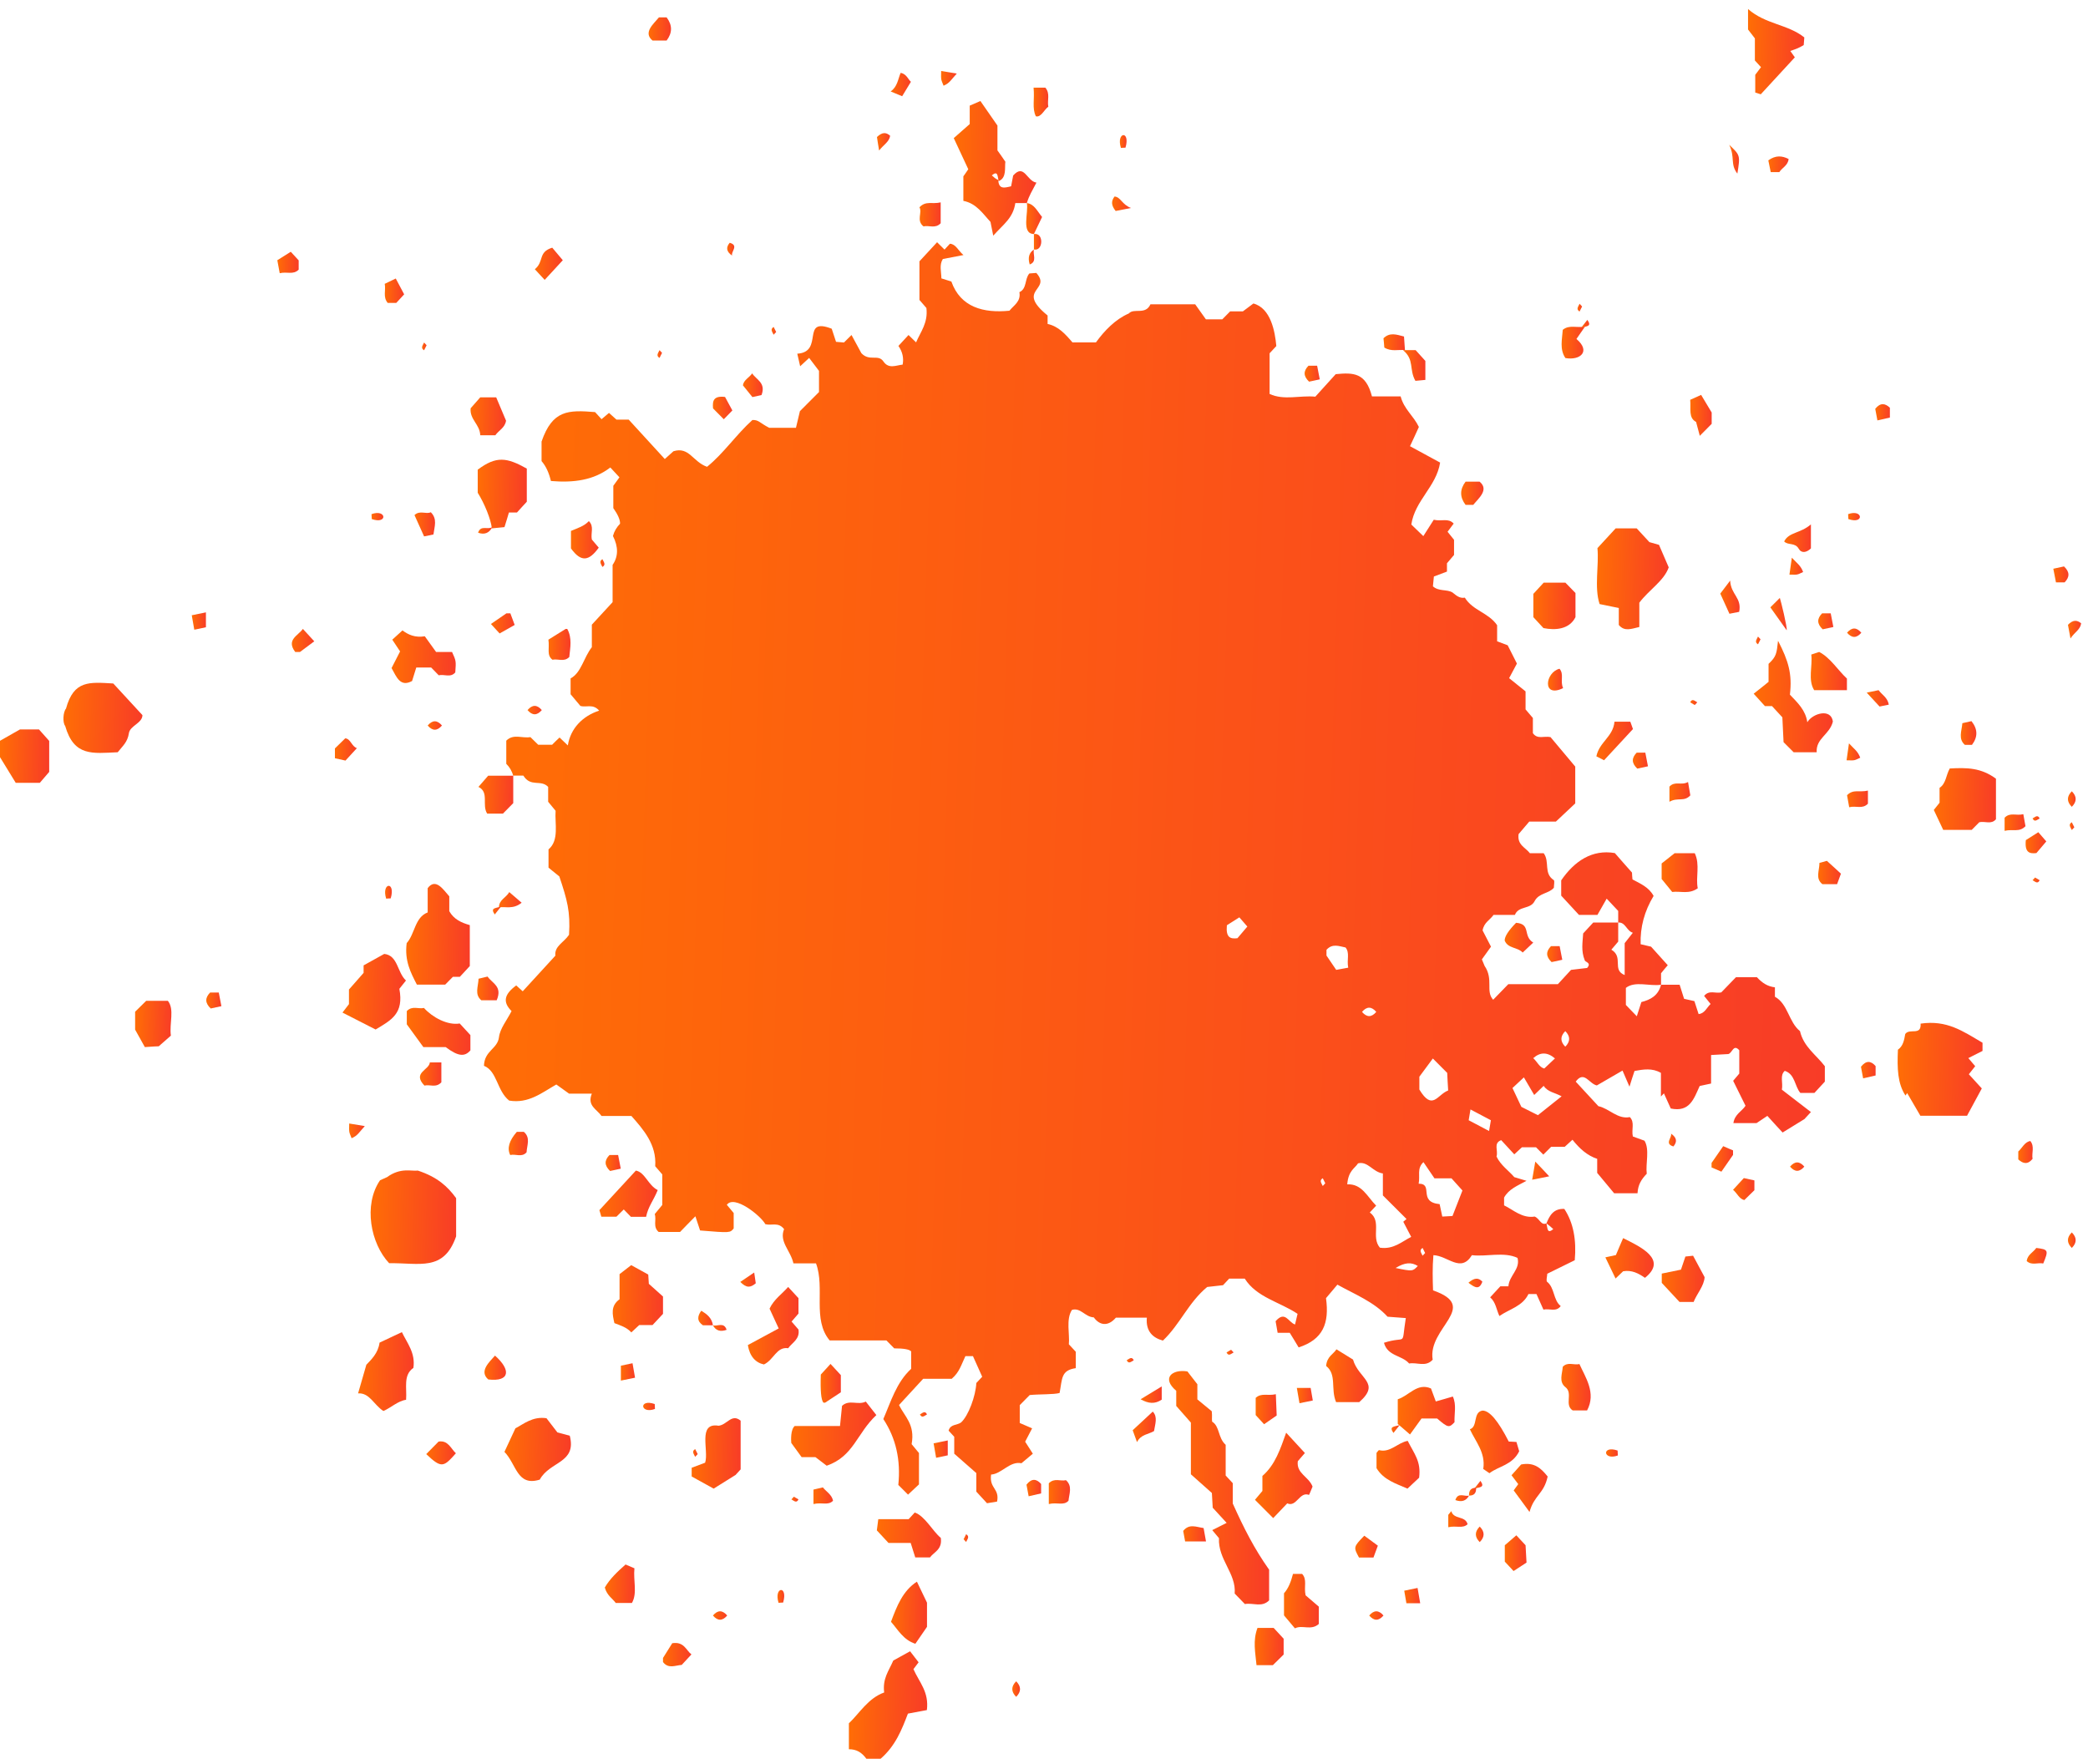 <svg width="174" height="147" viewBox="0 0 174 147" fill="none" xmlns="http://www.w3.org/2000/svg">
<path d="M42.77 64.652C42.67 64.266 42.46 63.913 42.19 63.652V61.719C42.8 61.116 43.52 61.548 44.2 61.423C44.4 61.628 44.62 61.832 44.85 62.06H46.01C46.21 61.855 46.42 61.651 46.63 61.457C46.84 61.651 47.04 61.855 47.32 62.117C47.54 60.707 48.54 59.672 49.93 59.217C49.42 58.626 48.89 58.967 48.37 58.831C48.14 58.558 47.87 58.239 47.55 57.853V56.534C48.45 56.045 48.63 54.806 49.32 53.93V52.054C49.9 51.429 50.46 50.815 51.05 50.178V47.074C51.53 46.377 51.54 45.574 51.08 44.664C51.19 44.255 51.39 43.936 51.67 43.641C51.69 43.311 51.46 42.833 51.11 42.344V40.48C51.32 40.196 51.47 39.98 51.62 39.775C51.35 39.479 51.14 39.252 50.86 38.956C49.47 40.025 47.8 40.241 45.91 40.082C45.75 39.422 45.52 38.877 45.13 38.422C45.13 37.887 45.13 37.353 45.13 36.796C46.04 34.158 47.35 34.158 49.59 34.34C49.78 34.545 49.92 34.704 50.13 34.931C50.31 34.783 50.5 34.613 50.75 34.408C50.92 34.567 51.12 34.738 51.37 34.965H52.39C53.42 36.091 54.39 37.148 55.4 38.251C55.68 38.001 55.88 37.819 56.12 37.603C57.43 37.194 57.73 38.479 58.92 38.899C60.29 37.797 61.34 36.227 62.7 34.999C63.23 34.977 63.3 35.238 64.1 35.648C64.5 35.648 65.71 35.648 66.33 35.648C66.41 35.318 66.48 35.022 66.66 34.261C67 33.919 67.65 33.271 68.25 32.669V30.906C67.91 30.463 67.67 30.133 67.43 29.826C67.17 30.065 66.97 30.258 66.68 30.52C66.59 30.145 66.52 29.849 66.44 29.474C68.71 29.326 66.69 26.37 69.31 27.393C69.43 27.768 69.56 28.143 69.67 28.485C69.92 28.507 70.11 28.519 70.33 28.541C70.53 28.337 70.75 28.121 70.96 27.916C71.28 28.507 71.61 29.11 71.78 29.428C72.46 30.156 73.18 29.474 73.62 30.122C74.06 30.77 74.67 30.44 75.22 30.383C75.327 29.838 75.21 29.318 74.87 28.826C75.15 28.519 75.43 28.223 75.71 27.916C75.92 28.121 76.13 28.325 76.34 28.53C76.71 27.655 77.35 26.904 77.2 25.665C77.02 25.449 76.82 25.221 76.62 24.994V21.776C77.11 21.242 77.6 20.708 78.09 20.185C78.3 20.389 78.51 20.594 78.71 20.799C78.86 20.639 79 20.48 79.16 20.31C79.66 20.344 79.83 20.867 80.29 21.253C79.65 21.378 79.1 21.481 78.57 21.583C78.26 22.083 78.44 22.606 78.45 23.198C78.69 23.277 78.96 23.357 79.28 23.459C80.04 25.608 81.96 26.108 84.12 25.892C84.48 25.437 85.09 25.131 84.95 24.346C85.59 24.062 85.38 23.232 85.78 22.788C85.98 22.777 86.17 22.754 86.36 22.743C87.68 24.221 84.59 24.084 87.3 26.29V26.995C88.19 27.188 88.76 27.814 89.37 28.53H91.33C92.03 27.564 92.94 26.608 94.07 26.12C94.49 25.642 95.46 26.279 95.87 25.358H99.6C99.85 25.71 100.21 26.222 100.49 26.608H101.86C102.08 26.392 102.29 26.177 102.51 25.949H103.57C103.96 25.654 104.26 25.426 104.45 25.29C105.89 25.676 106.25 27.598 106.36 28.837C106.14 29.076 106 29.224 105.8 29.44V32.828C107.02 33.385 108.32 32.93 109.61 33.055C110.16 32.453 110.71 31.839 111.31 31.179C112.81 31.031 113.82 31.066 114.33 33.032H116.72C117 34.101 117.78 34.624 118.24 35.579C118.01 36.091 117.77 36.614 117.5 37.182C118.41 37.683 119.22 38.115 120.01 38.547C119.69 40.559 117.91 41.696 117.61 43.709C117.88 43.97 118.18 44.255 118.61 44.675C118.9 44.221 119.22 43.709 119.48 43.311C120.16 43.47 120.68 43.14 121.14 43.629C120.98 43.845 120.82 44.061 120.63 44.311C120.79 44.516 120.97 44.732 121.17 44.982V46.244C120.98 46.46 120.78 46.699 120.58 46.938V47.631C120.25 47.757 119.9 47.882 119.49 48.041C119.46 48.302 119.43 48.587 119.41 48.859C119.9 49.303 120.57 49.087 121.04 49.371C121.37 49.633 121.64 49.883 122.07 49.803C122.73 50.883 124.05 51.054 124.76 52.1V53.441C125.01 53.532 125.27 53.635 125.64 53.771C125.87 54.226 126.16 54.806 126.41 55.295C126.2 55.681 126.02 56.022 125.76 56.511C126.3 56.943 126.77 57.33 127.13 57.614V59.115C127.34 59.354 127.53 59.593 127.74 59.831V61.093C128.12 61.639 128.66 61.309 129.21 61.423C129.81 62.139 130.47 62.935 131.27 63.879V66.949C130.84 67.358 130.32 67.836 129.66 68.461H127.44C127.15 68.802 126.82 69.189 126.55 69.507C126.42 70.417 127.13 70.621 127.49 71.099H128.64C129.17 71.815 128.61 72.77 129.48 73.339C129.57 73.407 129.49 73.748 129.49 73.975C129.06 74.487 128.24 74.396 127.88 75.101C127.52 75.795 126.55 75.465 126.24 76.238C125.65 76.238 125.05 76.238 124.46 76.238C124.18 76.659 123.66 76.863 123.55 77.534C123.75 77.909 123.97 78.341 124.25 78.887C124.03 79.194 123.8 79.513 123.49 79.945C123.61 80.229 123.76 80.593 123.71 80.479C124.49 81.627 123.77 82.594 124.43 83.31C124.85 82.878 125.26 82.457 125.69 82.014H129.82C130.19 81.616 130.54 81.241 130.92 80.82C131.35 80.775 131.82 80.718 132.26 80.661C132.66 80.206 132.08 80.183 132.06 80.013C131.74 79.228 131.89 78.501 131.93 77.784C132.21 77.477 132.49 77.17 132.77 76.875C133.46 76.875 134.16 76.875 134.85 76.875V78.466C134.66 78.694 134.46 78.921 134.28 79.137C135.33 79.763 134.3 80.82 135.39 81.252V78.592C135.67 78.239 135.84 78.023 136.07 77.728C135.54 77.568 135.46 76.829 134.85 76.875V75.908C134.57 75.613 134.29 75.317 133.89 74.885C133.59 75.408 133.29 75.942 133.12 76.238H131.58C131.09 75.704 130.6 75.181 130.1 74.635V73.361C131.19 71.77 132.67 70.758 134.57 71.087C135.02 71.599 135.49 72.145 136 72.713C136 72.861 136.02 73.066 136.04 73.282C136.69 73.634 137.4 73.918 137.8 74.658C137.033 75.931 136.673 77.273 136.72 78.683C136.97 78.739 137.24 78.808 137.59 78.887C138 79.342 138.48 79.876 138.98 80.433C138.8 80.638 138.61 80.865 138.42 81.104C138.42 81.411 138.42 81.73 138.42 82.059C137.47 82.207 136.26 81.718 135.49 82.321V83.742C135.8 84.061 136.07 84.345 136.4 84.686C136.54 84.254 136.66 83.879 136.78 83.503C137.54 83.31 138.19 82.969 138.42 82.059H139.97C140.08 82.412 140.2 82.787 140.34 83.231C140.57 83.287 140.84 83.344 141.2 83.424C141.3 83.731 141.42 84.106 141.55 84.504C142.06 84.458 142.24 83.947 142.55 83.662C142.37 83.435 142.19 83.219 142.01 82.992C142.43 82.469 142.96 82.81 143.44 82.696C143.85 82.275 144.27 81.843 144.66 81.434H146.41C146.87 81.923 147.29 82.196 147.91 82.275V83.06C149 83.651 149.05 85.163 150 85.925C150.3 87.233 151.35 87.903 152.07 88.847V90.132C151.78 90.45 151.5 90.746 151.2 91.076H150.03C149.55 90.519 149.6 89.518 148.73 89.234C148.3 89.62 148.6 90.2 148.49 90.803C149.27 91.405 150.09 92.031 150.91 92.667C150.55 93.054 150.27 93.361 150.38 93.247C149.53 93.77 149.14 94.009 148.55 94.373C148.2 93.998 147.79 93.554 147.28 92.986C147.09 93.111 146.78 93.327 146.38 93.588H144.45C144.56 92.838 145.16 92.611 145.46 92.144C145.12 91.462 144.78 90.769 144.43 90.064C144.56 89.905 144.76 89.677 144.94 89.461V87.517C144.45 86.971 144.37 87.733 144.03 87.835C143.62 87.858 143.15 87.881 142.59 87.915V90.291C142.23 90.371 141.96 90.428 141.64 90.496C141.15 91.576 140.81 92.702 139.23 92.372C139.1 92.088 138.88 91.599 138.66 91.11C138.58 91.201 138.49 91.28 138.41 91.371V89.404C137.69 88.984 136.95 89.109 136.21 89.245C136.07 89.666 135.95 90.03 135.79 90.553C135.55 89.984 135.36 89.564 135.21 89.211C134.46 89.643 133.73 90.064 133.07 90.45C132.42 90.314 132.02 89.177 131.31 90.132C131.94 90.814 132.57 91.496 133.2 92.178C134.11 92.372 134.8 93.293 135.82 93.088C136.25 93.531 135.94 94.1 136.07 94.703C136.36 94.805 136.7 94.93 137.04 95.055C137.49 95.783 137.12 96.977 137.23 97.807C136.76 98.296 136.5 98.739 136.46 99.433H134.51C134.1 98.944 133.64 98.386 133.1 97.738V96.567C132.27 96.294 131.63 95.715 131.04 94.975C130.83 95.169 130.63 95.351 130.39 95.567H129.26C129.04 95.794 128.82 96.01 128.61 96.215C128.4 95.999 128.19 95.783 128 95.601H126.83C126.59 95.817 126.39 96.01 126.19 96.192C125.81 95.771 125.46 95.396 125.1 95.01C124.42 95.26 124.87 95.874 124.71 96.374C125.06 97.113 125.74 97.556 126.19 98.091C126.54 98.193 126.81 98.273 127.21 98.398C126.43 98.819 125.73 99.091 125.34 99.796V100.444C126.07 100.786 126.84 101.547 127.89 101.377C128.31 101.547 128.41 102.139 128.87 101.945C128.97 102.355 128.92 102.855 129.44 102.423C129.28 102.275 129.12 102.127 128.87 101.945C129.13 101.286 129.47 100.695 130.36 100.74C131.12 101.888 131.38 103.332 131.23 105.015C130.43 105.413 129.68 105.777 128.94 106.141C128.93 106.368 128.84 106.641 128.91 106.8C129.57 107.3 129.42 108.335 130.06 108.835C129.67 109.358 129.14 109.017 128.62 109.131C128.43 108.71 128.24 108.278 128.04 107.835H127.37C126.88 108.858 125.8 109.074 124.95 109.665C124.7 109.142 124.65 108.506 124.18 108.108C124.46 107.801 124.74 107.505 125.03 107.187H125.7C125.77 106.277 126.71 105.766 126.46 104.822C125.33 104.287 123.86 104.742 122.66 104.594C121.73 106.107 120.66 104.64 119.45 104.594C119.36 105.663 119.39 106.596 119.42 107.528C123.38 108.904 118.94 110.632 119.39 113.304C118.81 113.952 118.08 113.497 117.43 113.622C116.82 112.917 115.64 113.031 115.33 111.894C117.32 111.257 116.75 112.337 117.15 109.836C116.5 109.79 116.12 109.756 115.63 109.722C114.5 108.483 112.92 107.869 111.45 107.05C111.1 107.471 110.83 107.789 110.5 108.176C110.79 110.279 110.25 111.621 108.22 112.28C108 111.917 107.69 111.394 107.48 111.064H106.47C106.41 110.723 106.34 110.359 106.3 110.097C107.1 109.176 107.37 110.2 107.92 110.37C107.99 110.075 108.06 109.79 108.13 109.483C106.66 108.494 104.72 108.119 103.73 106.55H102.43C102.28 106.709 102.14 106.868 101.92 107.096C101.53 107.141 101.06 107.187 100.6 107.244C99.03 108.54 98.34 110.359 96.91 111.712C96.07 111.485 95.47 110.939 95.57 109.802H92.99C92.34 110.564 91.63 110.45 91.15 109.779C90.42 109.745 90.05 108.938 89.33 109.154C88.81 109.938 89.16 111.223 89.07 112.019C89.36 112.337 89.5 112.485 89.65 112.644V114.009C88.41 114.191 88.53 114.861 88.3 116.078C87.83 116.214 86.64 116.169 85.81 116.249C85.6 116.453 85.32 116.737 84.98 117.09V118.579C85.32 118.727 85.66 118.875 86.01 119.023C85.84 119.353 85.67 119.671 85.43 120.137C85.6 120.41 85.82 120.74 86.07 121.138C85.82 121.354 85.51 121.604 85.12 121.933C84.15 121.729 83.48 122.82 82.59 122.877C82.43 124.06 83.31 124.014 83.09 125.128C82.76 125.185 82.49 125.231 82.25 125.265C81.93 124.924 81.65 124.617 81.36 124.298V122.752C80.81 122.275 80.13 121.672 79.52 121.138V119.728C79.34 119.534 79.2 119.375 79.05 119.216C79.2 118.659 79.75 118.784 80.09 118.534C80.71 117.965 81.31 116.317 81.36 115.248C81.5 115.1 81.64 114.941 81.85 114.725C81.6 114.168 81.34 113.588 81.08 113.008H80.45C80.1 113.736 79.96 114.338 79.31 114.896H76.93C76.2 115.691 75.57 116.374 74.92 117.079C75.38 118.045 76.27 118.682 75.97 120.342C76.18 120.592 76.37 120.819 76.58 121.081V123.696C76.32 123.935 76.03 124.219 75.67 124.549C75.45 124.333 75.19 124.06 74.86 123.741C75.07 121.683 74.67 119.853 73.61 118.25C74.23 116.828 74.7 115.191 75.93 114.066V112.61C75.777 112.443 75.307 112.36 74.52 112.36C74.3 112.144 74.09 111.928 73.87 111.701H69.14C67.67 109.95 68.77 107.335 68 105.277H66.12C65.88 104.196 64.91 103.48 65.34 102.423C64.86 101.809 64.33 102.15 63.78 102.013C63.39 101.297 61.18 99.535 60.57 100.399C60.76 100.626 60.95 100.854 61.14 101.081V102.366C60.84 102.741 60.84 102.741 58.34 102.536C58.22 102.161 58.1 101.797 57.95 101.354C57.48 101.832 57.06 102.252 56.67 102.662H54.89C54.38 102.23 54.73 101.65 54.56 101.172C54.78 100.911 54.97 100.672 55.19 100.41V97.864C55.01 97.647 54.81 97.42 54.6 97.181C54.73 95.374 53.61 94.123 52.62 92.997H50.13C49.72 92.417 48.91 92.144 49.32 91.132H47.42C47.03 90.848 46.72 90.632 46.36 90.371C45.16 91.053 44.04 91.985 42.43 91.712C41.4 90.894 41.44 89.257 40.33 88.813C40.37 87.54 41.46 87.415 41.58 86.437C41.67 85.698 42.24 85.027 42.63 84.254C41.86 83.492 42.03 82.844 43.02 82.116C43.18 82.264 43.38 82.446 43.56 82.605C44.44 81.639 45.34 80.661 46.28 79.638C46.19 78.842 46.97 78.557 47.42 77.898C47.54 75.942 47.26 74.976 46.61 73.032C46.53 72.975 46.06 72.588 45.71 72.304V70.781C46.62 70.019 46.22 68.62 46.3 67.563C46.08 67.301 45.89 67.062 45.68 66.812V65.573C45.07 64.925 44.23 65.63 43.61 64.629H42.73L42.77 64.652ZM112.27 98.694C113.49 98.625 113.94 99.728 114.68 100.467C114.49 100.672 114.35 100.82 114.15 101.036C115.18 101.786 114.23 103.071 114.99 103.969C116.13 104.14 116.84 103.446 117.6 103.071C117.38 102.65 117.16 102.23 116.94 101.809C117.03 101.729 117.12 101.65 117.21 101.581C116.57 100.945 115.92 100.297 115.24 99.614V97.784C114.4 97.67 113.99 96.738 113.17 96.942C112.92 97.352 112.36 97.534 112.27 98.694ZM120.94 98.193H119.54C119.29 97.829 118.95 97.329 118.62 96.84C118.05 97.386 118.36 97.954 118.22 98.637C119.51 98.637 118.12 100.16 119.97 100.342C120.06 100.763 120.12 101.058 120.19 101.377C120.53 101.354 120.8 101.343 121.04 101.331C121.34 100.558 121.62 99.853 121.87 99.205C121.49 98.784 121.22 98.477 120.95 98.182L120.94 98.193ZM130.14 91.36C129.57 91.042 128.98 91.007 128.64 90.484C128.44 90.678 128.24 90.871 127.85 91.246C127.55 90.723 127.25 90.223 126.99 89.779C126.53 90.212 126.25 90.473 126.04 90.666C126.32 91.258 126.57 91.781 126.78 92.235C127.4 92.542 127.97 92.827 128.16 92.929C128.93 92.315 129.52 91.849 130.13 91.36H130.14ZM119.4 88.21C118.94 88.824 118.65 89.222 118.28 89.723V90.791C119.38 92.611 119.77 91.212 120.68 90.871C120.64 90.143 120.61 89.734 120.6 89.404C120.23 89.04 119.95 88.756 119.41 88.21H119.4ZM112.35 80.627C112.22 79.956 112.5 79.41 112.13 78.955C111.58 78.842 111.03 78.603 110.54 79.149V79.626C110.87 80.115 111.15 80.524 111.35 80.82C111.75 80.752 111.93 80.718 112.35 80.638V80.627ZM103.95 77.216C103.62 76.841 103.37 76.545 103.28 76.443C102.86 76.716 102.45 76.966 102.24 77.102C102.14 78.148 102.54 78.251 103.12 78.182C103.35 77.909 103.61 77.614 103.94 77.216H103.95ZM124.24 93.35C123.68 93.054 123.14 92.77 122.54 92.451C122.49 92.77 122.44 93.054 122.39 93.35C122.95 93.645 123.49 93.93 124.09 94.248C124.14 93.93 124.19 93.645 124.24 93.35ZM127.77 88.176C128.1 88.472 128.29 88.95 128.69 89.04C129.01 88.745 129.29 88.472 129.58 88.199C128.95 87.665 128.36 87.653 127.77 88.176ZM116.3 105.663C117.73 105.959 117.73 105.936 118.15 105.493C117.62 105.174 117.1 105.174 116.3 105.663ZM114.69 84.322C114.29 83.856 113.9 83.856 113.5 84.322C113.9 84.788 114.29 84.788 114.69 84.322ZM130.44 87.221C130.87 86.789 130.87 86.357 130.44 85.925C130.01 86.357 130.01 86.789 130.44 87.221ZM110.44 98.603C110.37 98.466 110.3 98.33 110.23 98.182C109.92 98.375 110.11 98.568 110.23 98.83C110.3 98.762 110.36 98.682 110.44 98.603ZM118.76 104.413C118.69 104.276 118.62 104.14 118.55 103.992C118.24 104.185 118.43 104.378 118.55 104.64C118.62 104.572 118.68 104.492 118.76 104.413Z" fill="url(#paint0_linear_45_380)"/>
<path d="M105.76 130.79V133.36C105.15 133.974 104.43 133.542 103.74 133.667C103.48 133.394 103.2 133.11 102.89 132.792C103.03 131.109 101.49 129.96 101.58 128.175C101.44 128.005 101.24 127.766 101.02 127.505C101.42 127.3 101.82 127.107 102.22 126.902C101.84 126.493 101.49 126.117 101.06 125.64C101.04 125.322 101.02 124.912 100.99 124.412C100.38 123.866 99.7 123.264 99.24 122.854V118.545C98.83 118.079 98.43 117.624 98.02 117.158V115.896C96.77 114.839 97.67 114.077 98.95 114.281C99.18 114.577 99.44 114.907 99.78 115.35V116.612C100.18 116.942 100.64 117.317 100.98 117.601C101.03 118.079 100.97 118.17 101.01 118.466C101.66 118.863 101.48 119.807 102.14 120.398V122.957C102.38 123.218 102.52 123.366 102.73 123.593V125.287C103.66 127.357 104.53 129.062 105.75 130.79H105.76Z" fill="url(#paint1_linear_45_380)"/>
<path d="M38.01 99.842V103.026C36.98 105.993 34.95 105.22 32.43 105.265C30.89 103.64 30.26 100.41 31.67 98.353C32.01 98.205 32.43 98.011 32.27 98.08C33.39 97.272 34.28 97.614 34.82 97.545C36.44 98.08 37.3 98.864 38.01 99.842Z" fill="url(#paint2_linear_45_380)"/>
<path d="M164.02 88.165C164.23 88.404 164.42 88.631 164.6 88.847C164.41 89.086 164.24 89.302 164.07 89.518C164.45 89.927 164.79 90.302 165.15 90.701C164.75 91.451 164.34 92.201 163.92 92.975H160.03C159.76 92.52 159.34 91.803 158.93 91.087C158.88 91.155 158.83 91.224 158.79 91.292C158.13 90.291 158.09 89.029 158.16 87.471C158.59 87.176 158.68 86.676 158.77 86.164C159.13 85.652 160.12 86.346 160.05 85.3C162.25 84.981 163.56 85.925 165.21 86.892V87.574C164.84 87.767 164.43 87.972 164.02 88.176V88.165Z" fill="url(#paint3_linear_45_380)"/>
<path d="M83.19 14.989C83.22 15.796 83.7 15.659 84.26 15.523C84.31 15.261 84.36 14.977 84.43 14.625C85.36 13.59 85.56 15.102 86.37 15.216C86 15.944 85.77 16.262 85.57 16.921H84.61C84.43 18.172 83.62 18.684 82.77 19.639C82.67 19.139 82.61 18.854 82.54 18.49C81.92 17.831 81.37 16.944 80.28 16.739V14.693C80.34 14.613 80.51 14.375 80.69 14.102C80.31 13.283 79.91 12.43 79.48 11.509C79.99 11.055 80.45 10.657 80.81 10.338V8.803C81.04 8.701 81.29 8.599 81.7 8.417C82.1 8.985 82.51 9.576 83.12 10.463V12.533C83.31 12.794 83.48 13.033 83.78 13.476C83.71 13.954 83.91 14.829 83.22 15.091C83.12 14.681 83.17 14.181 82.65 14.613C82.81 14.761 82.97 14.909 83.19 15V14.989Z" fill="url(#paint4_linear_45_380)"/>
<path d="M134.9 52.077V50.667C134.38 50.565 133.83 50.451 133.3 50.337C132.84 48.95 133.26 47.12 133.12 45.676C133.66 45.084 134.15 44.562 134.64 44.027H136.39C136.75 44.414 137.1 44.8 137.45 45.175C137.72 45.255 137.99 45.323 138.25 45.403C138.52 46.04 138.8 46.665 139.06 47.279C138.66 48.416 137.43 49.132 136.61 50.224V52.248C135.95 52.395 135.38 52.657 134.9 52.077Z" fill="url(#paint5_linear_45_380)"/>
<path d="M35.64 76.045V74.01C36.31 73.123 36.94 74.135 37.44 74.692V75.931C37.83 76.613 38.44 76.886 39.15 77.091V80.502C38.88 80.797 38.6 81.093 38.32 81.4H37.74C37.53 81.616 37.31 81.832 37.1 82.048C36.32 82.048 35.53 82.048 34.74 82.048C34.23 81.059 33.7 80.07 33.89 78.591C34.58 77.83 34.56 76.443 35.64 76.033V76.045Z" fill="url(#paint6_linear_45_380)"/>
<path d="M73.38 146.561C72.99 146.561 72.6 146.561 72.2 146.561C71.81 146.026 71.38 145.765 70.74 145.765V143.605C71.62 142.775 72.34 141.513 73.68 141.035C73.54 139.864 74.05 139.273 74.44 138.374C74.79 138.181 75.28 137.908 75.84 137.601C76.01 137.829 76.26 138.147 76.55 138.522C76.44 138.67 76.28 138.886 76.12 139.091C76.61 140.194 77.43 140.99 77.24 142.502C76.73 142.604 76.19 142.695 75.66 142.797C75.15 144.128 74.63 145.481 73.38 146.561Z" fill="url(#paint7_linear_45_380)"/>
<path d="M9.81 62.685C7.71 62.776 6.17 63.06 5.43 60.49C5.21 60.218 5.25 59.342 5.5 59.047C6.15 56.67 7.45 56.841 9.44 56.955C10.27 57.864 11.02 58.671 11.87 59.592C11.87 60.263 10.83 60.468 10.74 61.105C10.63 61.855 10.2 62.185 9.82 62.673L9.81 62.685Z" fill="url(#paint8_linear_45_380)"/>
<path d="M161.94 69.166C161.69 68.631 161.44 68.097 161.15 67.494C161.25 67.369 161.43 67.142 161.63 66.892V65.652C162.18 65.289 162.16 64.595 162.48 64.038C163.9 63.958 165.09 63.97 166.33 64.891V68.267C165.94 68.734 165.41 68.404 164.94 68.518C164.74 68.722 164.53 68.938 164.31 69.154H161.94V69.166Z" fill="url(#paint9_linear_45_380)"/>
<path d="M147.68 58.842H147.08C146.81 58.547 146.54 58.24 146.14 57.807C146.59 57.455 147.05 57.091 147.38 56.818V55.318C148.02 54.715 148.05 54.499 148.17 53.396C149.04 55.079 149.36 56.159 149.16 57.887C149.82 58.581 150.46 59.172 150.61 60.184C151.04 59.445 152.59 58.99 152.74 60.127C152.47 61.23 151.32 61.514 151.39 62.685H149.47C149.27 62.48 148.99 62.196 148.63 61.844C148.6 61.196 148.56 60.479 148.53 59.775C148.24 59.456 147.96 59.16 147.68 58.853V58.842Z" fill="url(#paint10_linear_45_380)"/>
<path d="M31.3 85.789C30.24 85.254 29.42 84.822 28.54 84.379C28.71 84.151 28.88 83.935 29.08 83.674V82.457C29.49 81.991 29.89 81.536 30.3 81.07V80.445C30.88 80.126 31.45 79.808 32.02 79.49C33.17 79.615 33.09 81.025 33.83 81.707C33.65 81.934 33.48 82.15 33.28 82.4C33.67 84.47 32.61 85.004 31.3 85.789Z" fill="url(#paint11_linear_45_380)"/>
<path d="M30.53 113.724C30.93 113.304 31.51 112.769 31.63 111.882C32.21 111.609 32.79 111.337 33.49 111.007C33.93 111.928 34.63 112.735 34.45 113.986C33.58 114.588 33.92 115.657 33.84 116.646C33.16 116.737 32.57 117.317 31.95 117.579C31.16 117.078 30.8 116.044 29.84 116.112C30.04 115.43 30.22 114.804 30.53 113.724Z" fill="url(#paint12_linear_45_380)"/>
<path d="M42.04 120.978C42.42 120.171 42.66 119.648 42.95 119.023C43.65 118.659 44.38 118.011 45.54 118.181C45.85 118.579 46.22 119.057 46.45 119.364C46.94 119.489 47.2 119.557 47.48 119.637C48.07 121.945 45.83 121.74 44.98 123.298C43.08 123.889 43.05 122.024 42.03 120.978H42.04Z" fill="url(#paint13_linear_45_380)"/>
<path d="M66.25 118.83H70C70.07 118.147 70.12 117.636 70.17 117.147C70.78 116.59 71.5 117.124 72.15 116.794C72.44 117.17 72.69 117.488 73.03 117.92C71.41 119.421 71.14 121.365 68.89 122.138C68.63 121.945 68.33 121.718 67.95 121.422H66.8C66.6 121.138 66.36 120.808 65.94 120.24C65.92 120.012 65.87 119.114 66.24 118.818L66.25 118.83Z" fill="url(#paint14_linear_45_380)"/>
<path d="M146.74 7.86C146.74 7.86 146.52 7.791 146.27 7.712V6.234C146.43 6.018 146.59 5.802 146.75 5.597C146.56 5.392 146.42 5.245 146.24 5.04V3.198C146.04 2.936 145.86 2.709 145.67 2.459V0.753C147.14 2.038 148.98 2.015 150.36 3.118C150.34 3.346 150.33 3.55 150.31 3.755C149.92 3.994 149.68 4.085 149.19 4.244C149.36 4.483 149.51 4.687 149.57 4.778C148.7 5.722 147.83 6.666 146.74 7.848V7.86Z" fill="url(#paint15_linear_45_380)"/>
<path d="M40.99 44.039C40.91 43.277 40.38 41.969 39.81 41.06V39.138C41.36 37.978 42.23 38.115 43.9 39.047V41.81C43.63 42.106 43.35 42.401 43.08 42.708H42.41C42.31 43.049 42.2 43.425 42.04 43.925C41.73 43.959 41.36 43.993 41 44.027L40.99 44.039Z" fill="url(#paint16_linear_45_380)"/>
<path d="M106.1 126.504C105.56 125.97 105.07 125.47 104.58 124.981C104.8 124.719 105 124.48 105.2 124.242V122.991C106.27 122.07 106.7 120.728 107.18 119.387C107.77 120.023 108.26 120.558 108.74 121.081C108.54 121.308 108.35 121.536 108.15 121.763C108.02 122.798 109.05 123.025 109.38 123.878C109.29 124.082 109.1 124.583 109.08 124.571C108.29 124.264 108.05 125.629 107.27 125.276C106.87 125.697 106.46 126.129 106.1 126.504Z" fill="url(#paint17_linear_45_380)"/>
<path d="M59.47 124.048C58.79 123.673 58.22 123.355 57.64 123.036V122.309C57.94 122.195 58.28 122.07 58.76 121.888C59.09 120.887 58.11 118.511 59.88 118.807C60.59 118.738 60.97 117.761 61.72 118.386V122.445C61.46 122.729 61.18 123.036 61.31 122.9C60.43 123.457 60.04 123.696 59.47 124.048Z" fill="url(#paint18_linear_45_380)"/>
<path d="M1.66 60.786H3.25C3.52 61.082 3.79 61.389 4.1 61.741V64.322C3.89 64.561 3.63 64.868 3.32 65.232H1.31C1.03 64.777 0.6 64.084 0 63.094V61.73C0.52 61.434 1 61.162 1.66 60.786Z" fill="url(#paint19_linear_45_380)"/>
<path d="M52.6 105.425C53.05 105.675 53.53 105.936 54.02 106.209C54.03 106.414 54.05 106.618 54.07 106.982C54.44 107.312 54.88 107.71 55.25 108.04V109.484C54.98 109.779 54.7 110.075 54.38 110.416H53.27C53.04 110.632 52.83 110.825 52.61 111.03C52.23 110.609 51.71 110.45 51.2 110.257C51.04 109.54 50.86 108.824 51.63 108.267V106.175C51.9 105.97 52.28 105.675 52.6 105.425Z" fill="url(#paint20_linear_45_380)"/>
<path d="M32.63 55.67C32.84 55.261 33.05 54.84 33.34 54.283C33.15 53.998 32.94 53.68 32.69 53.305C32.94 53.078 33.23 52.816 33.54 52.532C34.01 52.884 34.58 53.157 35.4 53.021C35.7 53.441 36.06 53.93 36.34 54.328H37.67C38.01 55.079 38.01 55.079 37.94 56.034C37.54 56.5 37.02 56.159 36.56 56.272C36.35 56.056 36.14 55.84 35.93 55.624H34.69C34.58 55.965 34.47 56.329 34.34 56.75C33.35 57.284 33.05 56.42 32.63 55.67Z" fill="url(#paint21_linear_45_380)"/>
<path d="M65.96 110.12C66.15 110.347 66.35 110.575 66.54 110.791C66.67 111.598 66.02 111.871 65.68 112.348C64.71 112.201 64.49 113.315 63.66 113.701C62.97 113.554 62.48 113.042 62.32 112.087C63.17 111.632 63.97 111.189 64.89 110.7C64.63 110.131 64.39 109.608 64.13 109.051C64.49 108.278 65.16 107.835 65.68 107.243C65.97 107.55 66.24 107.857 66.54 108.176V109.461C66.36 109.665 66.16 109.893 65.97 110.12H65.96Z" fill="url(#paint22_linear_45_380)"/>
<path d="M35.34 84.004C36.04 84.777 37.29 85.459 38.31 85.288C38.64 85.652 38.92 85.948 39.2 86.255V87.528C38.72 88.085 38.17 88.029 37.14 87.255H35.28C34.92 86.755 34.49 86.175 33.9 85.357V84.254C34.36 83.776 34.87 84.106 35.33 83.992L35.34 84.004Z" fill="url(#paint23_linear_45_380)"/>
<path d="M116.48 118.659V116.601C117.41 116.317 118.1 115.191 119.25 115.703C119.38 116.067 119.52 116.419 119.65 116.783C119.65 116.783 121.06 116.385 121.07 116.374C121.39 117.067 121.18 117.795 121.21 118.511C120.76 119 120.66 118.977 119.76 118.204H118.46C118.2 118.557 117.85 119.057 117.5 119.535C117.11 119.193 116.83 118.955 116.47 118.648L116.48 118.659Z" fill="url(#paint24_linear_45_380)"/>
<path d="M127.77 49.496C128.05 49.189 128.33 48.894 128.64 48.553H130.45C130.68 48.791 130.96 49.087 131.29 49.417V51.429C130.77 52.464 129.59 52.532 128.62 52.339C128.34 52.032 128.06 51.725 127.78 51.429C127.78 50.781 127.78 50.133 127.78 49.496H127.77Z" fill="url(#paint25_linear_45_380)"/>
<path d="M52.59 101.411C52.38 101.195 52.18 100.99 51.98 100.785C51.76 101.001 51.55 101.217 51.37 101.388H50.11C50.03 101.115 49.95 100.831 49.95 100.842C51.02 99.682 51.96 98.659 52.99 97.545C53.76 97.693 54 98.761 54.81 99.171C54.45 100.058 54.02 100.524 53.84 101.399H52.6L52.59 101.411Z" fill="url(#paint26_linear_45_380)"/>
<path d="M123.61 122.377C123.8 121.035 122.96 120.126 122.49 119.102C123.18 118.886 122.72 117.681 123.54 117.545C124.13 117.545 124.84 118.386 125.73 120.126C125.92 120.126 126.11 120.148 126.37 120.16C126.45 120.41 126.53 120.694 126.6 120.933C126.03 122.093 124.91 122.161 124.12 122.763C123.9 122.604 123.75 122.502 123.59 122.4L123.61 122.377Z" fill="url(#paint27_linear_45_380)"/>
<path d="M77.51 129.779H76.27C76.16 129.415 76.04 129.051 75.89 128.573H74.04C73.67 128.164 73.39 127.868 73.07 127.527C73.1 127.266 73.14 126.982 73.19 126.595H75.72C75.95 126.345 76.09 126.197 76.23 126.038C77.08 126.333 77.73 127.607 78.4 128.153C78.54 129.13 77.83 129.324 77.5 129.779H77.51Z" fill="url(#paint28_linear_45_380)"/>
<path d="M77.25 133.553V135.566C76.84 136.157 76.56 136.566 76.28 136.976C75.28 136.657 74.84 135.816 74.25 135.145C74.74 133.826 75.24 132.553 76.41 131.802C76.66 132.326 76.91 132.837 77.25 133.553Z" fill="url(#paint29_linear_45_380)"/>
<path d="M112.75 113.292C113.21 114.907 115.1 115.236 113.27 116.84H111.34C110.87 115.737 111.42 114.543 110.51 113.827C110.58 113.019 111.13 112.837 111.37 112.439C111.76 112.678 112.15 112.917 112.75 113.292Z" fill="url(#paint30_linear_45_380)"/>
<path d="M11.27 84.299C11.53 84.049 11.82 83.765 12.18 83.401H13.99C14.56 84.117 14.1 85.277 14.24 86.3C14 86.516 13.7 86.778 13.23 87.187C13.09 87.187 12.71 87.21 12.07 87.255C11.91 86.971 11.67 86.528 11.26 85.8V84.299H11.27Z" fill="url(#paint31_linear_45_380)"/>
<path d="M114.71 122.343V121.069C114.79 120.978 114.88 120.83 114.93 120.842C115.85 121.081 116.49 120.205 117.31 120.069C117.87 121.183 118.43 121.774 118.26 123.138C118.03 123.354 117.67 123.684 117.29 124.048C116.31 123.616 115.31 123.332 114.71 122.343Z" fill="url(#paint32_linear_45_380)"/>
<path d="M108.8 132.939C109.11 133.201 109.57 133.599 109.9 133.883V135.327C109.25 135.907 108.53 135.373 107.91 135.691C107.59 135.316 107.33 134.997 107 134.611V132.769C107.37 132.36 107.58 131.802 107.75 131.154H108.51C108.95 131.632 108.64 132.2 108.8 132.939Z" fill="url(#paint33_linear_45_380)"/>
<path d="M138.47 73.259V71.952C138.7 71.77 139.09 71.463 139.55 71.099H141.23C141.69 72.065 141.29 73.1 141.48 74.021C140.74 74.544 140.05 74.237 139.35 74.328C139.12 74.044 138.86 73.725 138.48 73.259H138.47Z" fill="url(#paint34_linear_45_380)"/>
<path d="M141.12 108.494H139.96C139.45 107.949 138.96 107.426 138.48 106.902V106.129C139 106.027 139.54 105.913 140.08 105.8C140.21 105.424 140.33 105.049 140.45 104.708C140.69 104.685 140.88 104.663 141.09 104.64C141.4 105.22 141.72 105.811 142.05 106.425C142.01 107.164 141.39 107.823 141.13 108.506L141.12 108.494Z" fill="url(#paint35_linear_45_380)"/>
<path d="M134.66 104.583C134.82 104.208 135 103.765 135.26 103.173C136.69 103.89 139.01 104.947 137.08 106.482C136.54 106.107 135.98 105.811 135.26 105.936C135.08 106.107 134.86 106.311 134.63 106.539C134.36 105.982 134.09 105.425 133.78 104.776C134.07 104.72 134.34 104.651 134.67 104.583H134.66Z" fill="url(#paint36_linear_45_380)"/>
<path d="M42.77 64.652V66.926C42.5 67.199 42.22 67.495 41.91 67.801H40.6C40.13 67.074 40.79 66.016 39.87 65.573C40.15 65.243 40.42 64.936 40.68 64.641H42.78L42.77 64.652Z" fill="url(#paint37_linear_45_380)"/>
<path d="M41.28 36.273H40.02C39.99 35.352 39.13 34.965 39.22 34.022C39.44 33.772 39.71 33.465 40.02 33.112H41.35C41.64 33.806 41.91 34.431 42.17 35.056C42.08 35.659 41.55 35.864 41.27 36.284L41.28 36.273Z" fill="url(#paint38_linear_45_380)"/>
<path d="M132.26 117.533H131.06C130.34 117.078 131.1 116.101 130.46 115.6C129.88 115.146 130.19 114.486 130.23 113.895C130.64 113.452 131.16 113.781 131.62 113.668C132.09 114.736 133.05 116.067 132.25 117.545L132.26 117.533Z" fill="url(#paint39_linear_45_380)"/>
<path d="M153.92 57.512H151.18C150.64 56.648 151.06 55.499 150.94 54.544C151.25 54.442 151.43 54.385 151.6 54.328C152.53 54.806 153.16 55.852 153.91 56.545V57.501L153.92 57.512Z" fill="url(#paint40_linear_45_380)"/>
<path d="M128.97 123.048C128.66 124.492 127.85 124.583 127.46 125.993C127.02 125.401 126.62 124.833 126.14 124.196C126.17 124.151 126.33 123.946 126.52 123.673C126.38 123.48 126.21 123.275 125.96 122.934C126.25 122.604 126.56 122.263 126.76 122.036C127.87 121.82 128.43 122.366 128.97 123.037V123.048Z" fill="url(#paint41_linear_45_380)"/>
<path d="M104.79 135.657H106.14C106.42 135.964 106.7 136.259 106.97 136.555V137.874C106.71 138.135 106.42 138.408 106.07 138.761H104.71C104.61 137.692 104.39 136.726 104.79 135.657Z" fill="url(#paint42_linear_45_380)"/>
<path d="M52.87 130.688C52.76 131.7 53.13 132.758 52.66 133.576H51.31C51.06 133.212 50.59 132.974 50.4 132.291C50.82 131.564 51.45 130.972 52.13 130.37C52.39 130.484 52.64 130.586 52.87 130.688Z" fill="url(#paint43_linear_45_380)"/>
<path d="M133.68 63.356C133.58 63.299 133.34 63.185 133.03 63.026C133.28 61.821 134.43 61.4 134.54 60.138H135.86C135.95 60.388 136.05 60.661 136.08 60.752C135.25 61.65 134.5 62.458 133.68 63.344V63.356Z" fill="url(#paint44_linear_45_380)"/>
<path d="M49.9 45.63C49.09 46.756 48.43 46.881 47.58 45.699V44.243C48.13 44.004 48.67 43.857 49.07 43.425C49.53 43.857 49.21 44.425 49.32 44.959C49.5 45.175 49.7 45.403 49.9 45.642V45.63Z" fill="url(#paint45_linear_45_380)"/>
<path d="M69.22 113.668C69.49 113.963 69.76 114.259 70.07 114.589V116.021C69.84 116.169 69.43 116.442 68.76 116.885C69 116.885 68.81 116.885 68.62 116.885C68.427 116.673 68.353 115.892 68.4 114.543C68.67 114.247 68.94 113.952 69.21 113.656L69.22 113.668Z" fill="url(#paint46_linear_45_380)"/>
<path d="M142.63 35.329C142.37 35.591 142.09 35.875 141.65 36.318C141.55 35.955 141.45 35.557 141.34 35.159C140.69 34.818 140.92 34.079 140.85 33.317C141.08 33.215 141.32 33.101 141.76 32.907C142 33.305 142.26 33.737 142.64 34.374V35.329H142.63Z" fill="url(#paint47_linear_45_380)"/>
<path d="M47.15 52.407C46.86 52.407 47.05 52.407 47.27 52.407C47.69 53.169 47.52 53.964 47.44 54.749C47 55.192 46.5 54.874 46.04 54.976C45.53 54.601 45.81 54.021 45.7 53.305C46.01 53.112 46.42 52.85 47.14 52.407H47.15Z" fill="url(#paint48_linear_45_380)"/>
<path d="M132.08 27.222C131.8 27.62 131.59 27.939 131.37 28.246C132.59 29.28 131.69 30.053 130.45 29.837C129.95 29.098 130.18 28.268 130.23 27.484C130.77 27.041 131.38 27.336 132.08 27.222Z" fill="url(#paint49_linear_45_380)"/>
<path d="M126.36 127.937C126.61 128.21 126.82 128.437 127.13 128.767C127.15 129.074 127.17 129.483 127.21 130.211C126.96 130.381 126.55 130.643 126.13 130.916C125.98 130.756 125.7 130.449 125.4 130.131V128.767C125.64 128.562 125.95 128.289 126.35 127.948L126.36 127.937Z" fill="url(#paint50_linear_45_380)"/>
<path d="M126.34 76.897C127.62 77 126.87 77.989 127.77 78.546C127.49 78.808 127.2 79.081 126.89 79.376C126.46 78.91 125.66 79.058 125.39 78.376C125.383 78.042 125.7 77.549 126.34 76.897Z" fill="url(#paint51_linear_45_380)"/>
<path d="M106.32 116.192C106.35 116.874 106.36 117.272 106.39 117.954C106.13 118.136 105.74 118.409 105.34 118.682C105.19 118.511 104.91 118.215 104.64 117.92V116.487C105.12 116.044 105.62 116.339 106.32 116.18V116.192Z" fill="url(#paint52_linear_45_380)"/>
<path d="M55.25 138.499C55.25 138.295 55.25 138.09 55.25 138.158C55.62 137.567 55.88 137.146 56.02 136.93C57.01 136.771 57.18 137.533 57.62 137.863C57.35 138.158 57.08 138.454 56.81 138.738C56.28 138.772 55.7 139.091 55.25 138.499Z" fill="url(#paint53_linear_45_380)"/>
<path d="M46.02 20.639C46.34 21.015 46.64 21.378 46.9 21.685C46.34 22.288 45.87 22.811 45.39 23.323C45.14 23.05 44.86 22.754 44.57 22.436C45.37 21.776 44.81 21.015 46.02 20.639Z" fill="url(#paint54_linear_45_380)"/>
<path d="M78.39 16.864V18.604C77.93 19.082 77.42 18.752 76.96 18.866C76.33 18.377 76.88 17.706 76.62 17.274C77.16 16.705 77.67 17.035 78.39 16.864Z" fill="url(#paint55_linear_45_380)"/>
<path d="M87.4 125.344V123.605C87.86 123.127 88.37 123.457 88.83 123.343C89.39 123.843 89.1 124.469 89.04 125.06C88.63 125.492 88.11 125.162 87.4 125.333V125.344Z" fill="url(#paint56_linear_45_380)"/>
<path d="M35.53 121.16C36.03 120.649 36.31 120.364 36.55 120.126C37.35 120 37.57 120.717 37.99 121.103C36.97 122.252 36.8 122.388 35.52 121.172L35.53 121.16Z" fill="url(#paint57_linear_45_380)"/>
<path d="M43.07 94.316H43.65C44.23 94.805 43.91 95.43 43.88 96.022C43.48 96.476 42.97 96.135 42.52 96.249C42.24 95.696 42.423 95.051 43.07 94.316Z" fill="url(#paint58_linear_45_380)"/>
<path d="M36.78 88.517V90.189C36.33 90.678 35.82 90.348 35.37 90.462C34.33 89.381 35.77 89.177 35.82 88.529H36.78V88.517Z" fill="url(#paint59_linear_45_380)"/>
<path d="M150.91 43.697V45.699C150.54 46.051 150.12 46.131 149.89 45.721C149.58 45.187 149 45.46 148.68 45.119C149.08 44.323 150.01 44.471 150.91 43.697Z" fill="url(#paint60_linear_45_380)"/>
<path d="M153.09 73.68C152.64 73.68 152.26 73.68 151.87 73.68C151.26 73.213 151.62 72.565 151.62 71.906C151.86 71.838 152.12 71.769 152.24 71.735C152.69 72.145 153.05 72.463 153.41 72.804C153.28 73.168 153.18 73.43 153.09 73.68Z" fill="url(#paint61_linear_45_380)"/>
<path d="M116.92 29.178H117.97C118.24 29.474 118.52 29.781 118.78 30.076V31.657C118.44 31.691 118.18 31.713 117.95 31.736C117.4 30.77 117.89 29.985 116.92 29.178Z" fill="url(#paint62_linear_45_380)"/>
<path d="M41.39 83.355H40.11C39.53 82.866 39.85 82.241 39.88 81.559C40.12 81.502 40.38 81.434 40.63 81.377C41.02 81.945 41.89 82.184 41.39 83.355Z" fill="url(#paint63_linear_45_380)"/>
<path d="M55.56 3.38H54.38C53.56 2.709 54.48 1.981 54.91 1.447H55.55C56.04 2.095 56.04 2.732 55.55 3.38H55.56Z" fill="url(#paint64_linear_45_380)"/>
<path d="M122.12 40.138H123.3C124.12 40.809 123.2 41.537 122.77 42.071H122.13C121.64 41.423 121.64 40.786 122.13 40.138H122.12Z" fill="url(#paint65_linear_45_380)"/>
<path d="M23.31 22.765C23.23 22.334 23.19 22.14 23.11 21.685C23.4 21.503 23.81 21.242 24.23 20.98C24.33 21.083 24.6 21.378 24.89 21.697V22.47C24.43 22.925 23.93 22.618 23.32 22.765H23.31Z" fill="url(#paint66_linear_45_380)"/>
<path d="M96.07 117.636C96.49 118.079 96.26 118.67 96.17 119.25C95.71 119.534 95.08 119.512 94.75 120.171C94.64 119.853 94.54 119.591 94.39 119.182C94.95 118.67 95.51 118.147 96.07 117.624V117.636Z" fill="url(#paint67_linear_45_380)"/>
<path d="M143.36 49.462C143.62 49.121 143.86 48.802 144.18 48.382C144.24 49.564 145.17 49.803 144.93 50.985C144.64 51.042 144.38 51.088 144.12 51.145C143.87 50.599 143.64 50.087 143.36 49.473V49.462Z" fill="url(#paint68_linear_45_380)"/>
<path d="M86.13 7.302H87.11C87.54 7.803 87.25 8.349 87.36 8.894C87.03 9.11 86.75 9.815 86.32 9.69C85.99 9.008 86.23 8.28 86.13 7.302Z" fill="url(#paint69_linear_45_380)"/>
<path d="M35.34 44.698C35.06 44.084 34.8 43.504 34.54 42.924C34.99 42.492 35.49 42.879 35.9 42.685C36.46 43.242 36.21 43.856 36.12 44.539C35.88 44.584 35.62 44.641 35.34 44.698Z" fill="url(#paint70_linear_45_380)"/>
<path d="M143.6 95.51C143.94 95.658 144.19 95.772 144.42 95.862C144.42 96.135 144.42 96.34 144.42 96.238C144.02 96.817 143.74 97.227 143.45 97.636C143.1 97.488 142.86 97.375 142.63 97.284C142.63 97.011 142.63 96.806 142.63 96.909C143.03 96.329 143.31 95.919 143.6 95.51Z" fill="url(#paint71_linear_45_380)"/>
<path d="M41.25 112.963C42.59 114.156 42.51 115.157 40.69 114.952C39.9 114.27 40.78 113.497 41.25 112.963Z" fill="url(#paint72_linear_45_380)"/>
<path d="M114.46 129.79H113.25C112.79 128.937 112.77 128.914 113.69 127.971C114.08 128.255 114.46 128.539 114.82 128.801C114.65 129.267 114.55 129.54 114.46 129.779V129.79Z" fill="url(#paint73_linear_45_380)"/>
<path d="M33.68 24.528C33.58 24.63 33.31 24.926 33.02 25.244H32.31C31.89 24.744 32.17 24.198 32.06 23.652C32.29 23.539 32.53 23.425 32.98 23.209C33.2 23.63 33.44 24.073 33.68 24.528Z" fill="url(#paint74_linear_45_380)"/>
<path d="M146.2 98.364V99.182C145.95 99.433 145.67 99.705 145.36 100.001C144.94 99.921 144.76 99.421 144.42 99.148C144.69 98.853 144.96 98.568 145.32 98.17C145.57 98.227 145.9 98.296 146.2 98.364Z" fill="url(#paint75_linear_45_380)"/>
<path d="M167.05 69.234V68.142C167.51 67.665 168.02 67.995 168.61 67.847C168.68 68.211 168.74 68.575 168.79 68.847C168.27 69.382 167.76 69.064 167.05 69.234Z" fill="url(#paint76_linear_45_380)"/>
<path d="M41.64 52.793C41.64 52.793 41.34 52.464 40.91 51.997C41.28 51.747 41.65 51.486 42.2 51.111C42.09 51.111 42.28 51.111 42.53 51.111C42.62 51.349 42.72 51.622 42.89 52.077C42.49 52.304 42.07 52.543 41.64 52.782V52.793Z" fill="url(#paint77_linear_45_380)"/>
<path d="M60.31 34.931C59.94 34.567 59.67 34.283 59.42 34.033C59.36 33.396 59.46 32.964 60.42 33.078C60.54 33.305 60.78 33.749 61.03 34.204C60.93 34.306 60.66 34.579 60.32 34.931H60.31Z" fill="url(#paint78_linear_45_380)"/>
<path d="M155.66 65.88V66.972C155.2 67.449 154.69 67.119 154.1 67.267C154.03 66.903 153.97 66.54 153.92 66.267C154.44 65.732 154.95 66.051 155.66 65.88Z" fill="url(#paint79_linear_45_380)"/>
<path d="M100.51 128.448H98.76C98.7 128.119 98.65 127.834 98.6 127.573C99.1 126.948 99.67 127.243 100.3 127.334C100.35 127.596 100.4 127.88 100.5 128.448H100.51Z" fill="url(#paint80_linear_45_380)"/>
<path d="M139.12 66.801V65.55C139.58 65.05 140.11 65.482 140.67 65.164C140.75 65.641 140.81 65.994 140.86 66.278C140.34 66.846 139.81 66.414 139.12 66.812V66.801Z" fill="url(#paint81_linear_45_380)"/>
<path d="M25.24 52.407C25.51 52.702 25.78 52.987 26.19 53.441C25.83 53.714 25.47 53.976 25 54.328H24.6C23.83 53.305 24.84 52.975 25.24 52.407Z" fill="url(#paint82_linear_45_380)"/>
<path d="M27.91 63.185V62.367C28.16 62.117 28.44 61.844 28.77 61.525C29.22 61.559 29.3 62.196 29.74 62.344C29.42 62.685 29.16 62.981 28.79 63.379C28.54 63.322 28.21 63.254 27.91 63.185Z" fill="url(#paint83_linear_45_380)"/>
<path d="M170.52 70.121C170.18 70.519 169.93 70.815 169.7 71.088C169.12 71.156 168.71 71.042 168.82 70.007C169.03 69.871 169.44 69.609 169.86 69.348C169.95 69.45 170.21 69.746 170.53 70.121H170.52Z" fill="url(#paint84_linear_45_380)"/>
<path d="M164.33 62.071H163.74C163.17 61.571 163.47 60.946 163.53 60.263C163.77 60.206 164.04 60.15 164.29 60.093C164.83 60.775 164.82 61.423 164.33 62.071Z" fill="url(#paint85_linear_45_380)"/>
<path d="M147.53 50.61C147.77 50.371 148.03 50.11 148.32 49.826C148.4 50.042 148.95 52.282 148.89 52.52C148.43 51.872 148.02 51.304 147.53 50.61Z" fill="url(#paint86_linear_45_380)"/>
<path d="M62.68 31.111C63.02 31.645 63.85 31.895 63.46 32.919C63.24 32.964 62.98 33.032 62.7 33.089C62.44 32.771 62.19 32.464 61.91 32.111C61.97 31.657 62.44 31.475 62.69 31.1L62.68 31.111Z" fill="url(#paint87_linear_45_380)"/>
<path d="M117.09 29.178C116.52 29.11 115.95 29.326 115.36 28.962C115.34 28.723 115.32 28.439 115.29 28.189C115.81 27.677 116.35 27.87 117 28.041C117.03 28.394 117.05 28.78 117.08 29.178H117.09Z" fill="url(#paint88_linear_45_380)"/>
<path d="M85.57 16.921C86.18 17.001 86.41 17.558 86.84 18.081C86.63 18.524 86.39 19.013 86.16 19.502C85.07 19.48 85.73 17.695 85.57 16.921Z" fill="url(#paint89_linear_45_380)"/>
<path d="M169.19 95.078C169.57 95.533 169.29 96.078 169.38 96.567C168.99 97.056 168.59 96.988 168.19 96.613V95.953C168.52 95.658 168.71 95.169 169.19 95.078Z" fill="url(#paint90_linear_45_380)"/>
<path d="M75.18 8.019C74.75 7.837 74.51 7.746 74.22 7.621C74.78 7.234 74.83 6.609 75.05 6.074C75.54 6.143 75.7 6.654 75.91 6.814C75.67 7.211 75.41 7.632 75.18 8.019Z" fill="url(#paint91_linear_45_380)"/>
<path d="M67.79 125.333V124.128C68.07 124.06 68.33 124.003 68.57 123.946C68.89 124.333 69.32 124.549 69.42 125.06C69 125.481 68.5 125.163 67.79 125.333Z" fill="url(#paint92_linear_45_380)"/>
<path d="M170.27 105.288C169.82 105.186 169.32 105.481 168.89 105.083C168.96 104.549 169.43 104.367 169.69 103.992C170.69 104.117 170.73 104.174 170.27 105.288Z" fill="url(#paint93_linear_45_380)"/>
<path d="M130.26 57.341C128.49 58.205 128.76 56.022 129.96 55.727C130.36 56.193 129.99 56.75 130.26 57.341Z" fill="url(#paint94_linear_45_380)"/>
<path d="M148.28 14.341H147.56C147.5 14.022 147.42 13.658 147.36 13.363C147.98 12.919 148.51 12.976 149.05 13.249C149 13.795 148.51 13.965 148.27 14.352L148.28 14.341Z" fill="url(#paint95_linear_45_380)"/>
<path d="M136.39 62.719H137.11C137.17 63.049 137.24 63.401 137.33 63.856C136.94 63.936 136.68 64.004 136.44 64.049C135.95 63.583 135.96 63.163 136.39 62.719Z" fill="url(#paint96_linear_45_380)"/>
<path d="M17.16 51.02V52.27C16.86 52.327 16.59 52.384 16.19 52.475C16.12 52.077 16.06 51.713 15.98 51.27C16.37 51.19 16.64 51.133 17.15 51.031L17.16 51.02Z" fill="url(#paint97_linear_45_380)"/>
<path d="M129.25 78.842H129.97C130.03 79.171 130.1 79.524 130.19 79.978C129.8 80.058 129.54 80.126 129.3 80.172C128.81 79.706 128.82 79.285 129.25 78.842Z" fill="url(#paint98_linear_45_380)"/>
<path d="M96.81 115.544V116.635C96.24 117.01 95.72 116.976 95.05 116.601C95.61 116.26 96.11 115.964 96.81 115.532V115.544Z" fill="url(#paint99_linear_45_380)"/>
<path d="M108.07 115.657H109.22C109.28 115.987 109.33 116.271 109.4 116.703C109.03 116.783 108.7 116.851 108.29 116.931C108.22 116.51 108.16 116.214 108.07 115.657Z" fill="url(#paint100_linear_45_380)"/>
<path d="M17.51 82.707H18.23C18.29 83.037 18.36 83.39 18.45 83.844C18.06 83.924 17.8 83.992 17.56 84.038C17.07 83.572 17.08 83.151 17.51 82.707Z" fill="url(#paint101_linear_45_380)"/>
<path d="M151.84 51.111H152.56C152.62 51.44 152.69 51.793 152.78 52.248C152.39 52.327 152.13 52.395 151.89 52.441C151.4 51.975 151.41 51.554 151.84 51.111Z" fill="url(#paint102_linear_45_380)"/>
<path d="M120.69 127.266V126.231C120.82 126.072 120.88 125.993 120.94 125.924C121.15 126.652 122.1 126.277 122.3 127.016C121.88 127.402 121.38 127.107 120.68 127.266H120.69Z" fill="url(#paint103_linear_45_380)"/>
<path d="M156.3 88.836V89.62C156 89.689 155.67 89.768 155.26 89.859C155.18 89.438 155.13 89.154 155.08 88.893C155.5 88.358 155.9 88.381 156.3 88.836Z" fill="url(#paint104_linear_45_380)"/>
<path d="M172.05 48.53H171.33C171.27 48.2 171.2 47.847 171.11 47.393C171.5 47.313 171.76 47.245 172 47.2C172.49 47.666 172.48 48.086 172.05 48.53Z" fill="url(#paint105_linear_45_380)"/>
<path d="M109.04 30.474H109.76C109.82 30.804 109.89 31.156 109.98 31.611C109.59 31.691 109.33 31.759 109.09 31.804C108.6 31.338 108.61 30.918 109.04 30.474Z" fill="url(#paint106_linear_45_380)"/>
<path d="M157.49 33.976V34.795C157.19 34.863 156.86 34.943 156.45 35.033C156.37 34.613 156.32 34.329 156.27 34.067C156.7 33.533 157.09 33.601 157.49 33.976Z" fill="url(#paint107_linear_45_380)"/>
<path d="M41.58 75.612C41.58 74.976 42.17 74.817 42.44 74.339C42.78 74.635 43.11 74.919 43.47 75.226C42.74 75.806 42.14 75.522 41.57 75.612H41.58Z" fill="url(#paint108_linear_45_380)"/>
<path d="M86.76 123.661V124.446C86.46 124.514 86.13 124.594 85.72 124.685C85.64 124.264 85.59 123.98 85.54 123.718C85.96 123.184 86.36 123.207 86.76 123.661Z" fill="url(#paint109_linear_45_380)"/>
<path d="M78.98 120.023V121.274C78.68 121.342 78.41 121.388 78.01 121.479C77.94 121.081 77.88 120.717 77.8 120.273C78.19 120.194 78.46 120.137 78.97 120.035L78.98 120.023Z" fill="url(#paint110_linear_45_380)"/>
<path d="M157.41 58.717C157.14 58.774 156.88 58.831 156.63 58.876C156.3 58.524 156 58.194 155.56 57.716C156.05 57.614 156.31 57.557 156.55 57.512C156.84 57.91 157.29 58.114 157.4 58.717H157.41Z" fill="url(#paint111_linear_45_380)"/>
<path d="M51.74 115.055V113.804C52.04 113.736 52.31 113.69 52.71 113.599C52.78 113.997 52.84 114.361 52.92 114.805C52.53 114.884 52.26 114.941 51.75 115.043L51.74 115.055Z" fill="url(#paint112_linear_45_380)"/>
<path d="M50.79 96.249H51.51C51.57 96.579 51.64 96.931 51.73 97.386C51.34 97.465 51.08 97.534 50.84 97.579C50.35 97.113 50.36 96.692 50.79 96.249Z" fill="url(#paint113_linear_45_380)"/>
<path d="M118.35 133.599H117.2C117.14 133.269 117.09 132.985 117.02 132.553C117.39 132.473 117.72 132.405 118.13 132.325C118.2 132.746 118.26 133.042 118.35 133.599Z" fill="url(#paint114_linear_45_380)"/>
<path d="M94.25 17.331C93.57 17.467 93.24 17.524 92.97 17.581C92.59 17.103 92.59 16.751 92.88 16.375C93.4 16.421 93.49 17.046 94.25 17.331Z" fill="url(#paint115_linear_45_380)"/>
<path d="M127.68 98.307C127.8 97.591 127.87 97.238 127.94 96.795C128.37 97.227 128.66 97.568 129.1 98.023C128.59 98.125 128.33 98.182 127.68 98.307Z" fill="url(#paint116_linear_45_380)"/>
<path d="M144.78 14.465C144.16 13.681 144.61 13.112 144.1 12.066C145.01 12.931 145.03 12.931 144.78 14.465Z" fill="url(#paint117_linear_45_380)"/>
<path d="M29.1 93.623C29.63 93.713 29.96 93.77 30.4 93.838C29.94 94.339 29.81 94.634 29.3 94.85C29.09 94.305 29.08 94.43 29.1 93.611V93.623Z" fill="url(#paint118_linear_45_380)"/>
<path d="M78.43 5.915C78.96 6.006 79.29 6.063 79.73 6.131C79.27 6.632 79.14 6.927 78.63 7.143C78.42 6.598 78.41 6.723 78.43 5.904V5.915Z" fill="url(#paint119_linear_45_380)"/>
<path d="M172.54 53.203C172.45 52.714 172.38 52.361 172.33 52.066C172.75 51.634 173.08 51.656 173.43 51.941C173.36 52.475 172.89 52.668 172.54 53.203Z" fill="url(#paint120_linear_45_380)"/>
<path d="M61.69 106.823C62.07 106.562 62.44 106.311 62.85 106.039C62.89 106.289 62.94 106.641 62.98 106.937C62.53 107.312 62.21 107.346 61.69 106.823Z" fill="url(#paint121_linear_45_380)"/>
<path d="M73.26 12.544C73.18 12.066 73.12 11.714 73.08 11.418C73.52 10.998 73.84 11.009 74.18 11.316C74.09 11.839 73.64 12.044 73.26 12.544Z" fill="url(#paint122_linear_45_380)"/>
<path d="M59.41 110.438C59.13 110.438 58.86 110.438 58.58 110.438C58.07 110.097 58.1 109.688 58.44 109.222C58.9 109.506 59.32 109.813 59.41 110.438Z" fill="url(#paint123_linear_45_380)"/>
<path d="M153.88 63.356C153.96 62.776 154.01 62.424 154.08 61.946C154.54 62.446 154.81 62.583 155.02 63.14C154.52 63.367 154.63 63.379 153.88 63.356Z" fill="url(#paint124_linear_45_380)"/>
<path d="M149.12 47.882C149.2 47.302 149.25 46.949 149.32 46.472C149.78 46.972 150.05 47.108 150.26 47.666C149.76 47.893 149.87 47.904 149.12 47.882Z" fill="url(#paint125_linear_45_380)"/>
<path d="M32.18 74.885C31.76 73.532 32.99 73.396 32.56 74.862C32.43 74.862 32.31 74.874 32.18 74.885Z" fill="url(#paint126_linear_45_380)"/>
<path d="M139.25 94.464C139.75 94.805 139.77 95.157 139.45 95.533C138.66 95.305 139.37 94.782 139.25 94.464Z" fill="url(#paint127_linear_45_380)"/>
<path d="M149.17 97.215C149.57 96.749 149.96 96.749 150.36 97.215C149.96 97.681 149.57 97.681 149.17 97.215Z" fill="url(#paint128_linear_45_380)"/>
<path d="M172.65 65.937C173.08 66.369 173.08 66.801 172.65 67.233C172.22 66.801 172.22 66.369 172.65 65.937Z" fill="url(#paint129_linear_45_380)"/>
<path d="M172.65 103.992C172.22 103.56 172.22 103.128 172.65 102.696C173.08 103.128 173.08 103.56 172.65 103.992Z" fill="url(#paint130_linear_45_380)"/>
<path d="M86.16 20.798C86.05 21.208 86.45 21.799 85.81 22.038C85.637 21.469 85.754 21.056 86.16 20.798Z" fill="url(#paint131_linear_45_380)"/>
<path d="M122.37 106.891C122.86 106.47 123.19 106.448 123.53 106.8C123.28 107.505 122.91 107.312 122.37 106.891Z" fill="url(#paint132_linear_45_380)"/>
<path d="M59.41 110.439C59.79 110.552 60.33 110.132 60.55 110.814C60.023 111.003 59.643 110.878 59.41 110.439Z" fill="url(#paint133_linear_45_380)"/>
<path d="M61.01 21.299C60.51 20.958 60.49 20.605 60.81 20.23C61.6 20.457 60.89 20.98 61.01 21.299Z" fill="url(#paint134_linear_45_380)"/>
<path d="M86.16 19.503C87.01 19.355 86.94 20.969 86.16 20.787V19.503Z" fill="url(#paint135_linear_45_380)"/>
<path d="M35.64 60.457C36.04 59.99 36.43 59.99 36.83 60.457C36.43 60.923 36.04 60.923 35.64 60.457Z" fill="url(#paint136_linear_45_380)"/>
<path d="M54.58 117.408C53.34 117.863 53.21 116.533 54.56 116.999C54.56 117.135 54.57 117.272 54.58 117.408Z" fill="url(#paint137_linear_45_380)"/>
<path d="M43.96 59.172C44.36 58.706 44.75 58.706 45.15 59.172C44.75 59.638 44.36 59.638 43.96 59.172Z" fill="url(#paint138_linear_45_380)"/>
<path d="M134.82 121.285C133.58 121.74 133.45 120.41 134.8 120.876C134.8 121.012 134.81 121.149 134.82 121.285Z" fill="url(#paint139_linear_45_380)"/>
<path d="M122.42 124.628C122.187 125.068 121.807 125.193 121.28 125.003C121.5 124.31 122.04 124.742 122.42 124.628Z" fill="url(#paint140_linear_45_380)"/>
<path d="M123.31 127.209C123.74 127.641 123.74 128.073 123.31 128.505C122.88 128.073 122.88 127.641 123.31 127.209Z" fill="url(#paint141_linear_45_380)"/>
<path d="M155.11 52.725C154.71 53.191 154.32 53.191 153.92 52.725C154.32 52.259 154.71 52.259 155.11 52.725Z" fill="url(#paint142_linear_45_380)"/>
<path d="M64.88 133.565C64.46 132.212 65.69 132.076 65.26 133.542C65.13 133.542 65.01 133.554 64.88 133.565Z" fill="url(#paint143_linear_45_380)"/>
<path d="M60.6 134.622C60.2 135.088 59.81 135.088 59.41 134.622C59.81 134.156 60.2 134.156 60.6 134.622Z" fill="url(#paint144_linear_45_380)"/>
<path d="M115.29 134.622C114.89 135.088 114.5 135.088 114.1 134.622C114.5 134.156 114.89 134.156 115.29 134.622Z" fill="url(#paint145_linear_45_380)"/>
<path d="M84.68 140.103C85.11 140.535 85.11 140.967 84.68 141.399C84.25 140.967 84.25 140.535 84.68 140.103Z" fill="url(#paint146_linear_45_380)"/>
<path d="M93.41 12.328C92.99 10.975 94.22 10.838 93.79 12.305C93.66 12.305 93.54 12.316 93.41 12.328Z" fill="url(#paint147_linear_45_380)"/>
<path d="M30.96 42.844C32.21 42.39 32.33 43.72 30.98 43.254L30.96 42.844Z" fill="url(#paint148_linear_45_380)"/>
<path d="M41.03 43.925C40.763 44.425 40.367 44.581 39.84 44.391C40.07 43.72 40.61 44.175 41.03 43.925Z" fill="url(#paint149_linear_45_380)"/>
<path d="M154.01 42.844C155.25 42.39 155.38 43.72 154.03 43.254C154.03 43.117 154.02 42.981 154.01 42.844Z" fill="url(#paint150_linear_45_380)"/>
<path d="M50.2 46.597C50.32 46.847 50.51 47.051 50.2 47.245C50.08 46.995 49.89 46.79 50.2 46.597Z" fill="url(#paint151_linear_45_380)"/>
<path d="M146.71 53.271C146.64 53.407 146.57 53.544 146.5 53.691C146.19 53.498 146.38 53.305 146.5 53.044C146.57 53.112 146.63 53.191 146.71 53.271Z" fill="url(#paint152_linear_45_380)"/>
<path d="M141.23 58.751C141.11 58.672 140.98 58.603 140.85 58.524C141.02 58.183 141.21 58.399 141.44 58.524C141.37 58.592 141.31 58.672 141.23 58.751Z" fill="url(#paint153_linear_45_380)"/>
<path d="M55.17 29.405C55.1 29.542 55.03 29.678 54.96 29.826C54.65 29.633 54.84 29.439 54.96 29.178C55.03 29.246 55.09 29.326 55.17 29.405Z" fill="url(#paint154_linear_45_380)"/>
<path d="M169.97 68.2C169.74 68.325 169.55 68.541 169.38 68.2C169.61 68.074 169.8 67.858 169.97 68.2Z" fill="url(#paint155_linear_45_380)"/>
<path d="M172.86 68.939C172.78 69.029 172.71 69.098 172.65 69.166C172.53 68.916 172.34 68.711 172.65 68.518C172.72 68.654 172.79 68.802 172.86 68.939Z" fill="url(#paint156_linear_45_380)"/>
<path d="M35.55 28.769C35.48 28.905 35.41 29.041 35.34 29.189C35.03 28.996 35.22 28.803 35.34 28.541C35.41 28.61 35.47 28.689 35.55 28.769Z" fill="url(#paint157_linear_45_380)"/>
<path d="M169.59 73.123C169.71 73.202 169.84 73.27 169.97 73.35C169.8 73.691 169.61 73.475 169.38 73.35C169.45 73.282 169.51 73.202 169.59 73.123Z" fill="url(#paint158_linear_45_380)"/>
<path d="M64.68 27.666C64.6 27.757 64.53 27.825 64.47 27.893C64.35 27.643 64.16 27.439 64.47 27.245C64.54 27.382 64.61 27.53 64.68 27.666Z" fill="url(#paint159_linear_45_380)"/>
<path d="M131.76 27.314C132 27.006 132.14 26.836 132.28 26.654C132.68 27.223 132.22 27.166 131.76 27.314Z" fill="url(#paint160_linear_45_380)"/>
<path d="M131.84 25.54C131.77 25.676 131.7 25.813 131.63 25.961C131.32 25.767 131.51 25.574 131.63 25.312C131.7 25.381 131.76 25.46 131.84 25.54Z" fill="url(#paint161_linear_45_380)"/>
<path d="M102.59 112.474C102.67 112.565 102.74 112.633 102.8 112.701C102.57 112.826 102.38 113.042 102.21 112.701C102.34 112.621 102.47 112.542 102.59 112.474Z" fill="url(#paint162_linear_45_380)"/>
<path d="M94.48 113.349C94.25 113.474 94.06 113.69 93.89 113.349C94.12 113.224 94.31 113.008 94.48 113.349Z" fill="url(#paint163_linear_45_380)"/>
<path d="M77.25 117.863C77.02 117.988 76.83 118.204 76.66 117.863C76.89 117.738 77.08 117.522 77.25 117.863Z" fill="url(#paint164_linear_45_380)"/>
<path d="M116.64 118.75C116.4 119.057 116.26 119.228 116.12 119.409C115.72 118.841 116.18 118.898 116.64 118.75Z" fill="url(#paint165_linear_45_380)"/>
<path d="M58.14 121.172C58.06 121.263 57.99 121.331 57.93 121.399C57.81 121.149 57.62 120.944 57.93 120.751C58 120.887 58.07 121.035 58.14 121.172Z" fill="url(#paint166_linear_45_380)"/>
<path d="M122.85 124.06C123.09 123.753 123.23 123.582 123.37 123.4C123.77 123.969 123.31 123.912 122.85 124.06Z" fill="url(#paint167_linear_45_380)"/>
<path d="M123.01 123.98C123.03 124.423 122.83 124.639 122.42 124.628C122.4 124.185 122.6 123.969 123.01 123.98Z" fill="url(#paint168_linear_45_380)"/>
<path d="M66.16 124.719C66.28 124.799 66.41 124.867 66.54 124.946C66.37 125.287 66.18 125.071 65.95 124.946C66.02 124.878 66.08 124.799 66.16 124.719Z" fill="url(#paint169_linear_45_380)"/>
<path d="M80.3 128.266C80.37 128.13 80.44 127.994 80.51 127.846C80.82 128.039 80.63 128.232 80.51 128.494C80.44 128.426 80.38 128.346 80.3 128.266Z" fill="url(#paint170_linear_45_380)"/>
<path d="M41.75 75.544C41.51 75.851 41.37 76.022 41.23 76.204C40.83 75.635 41.29 75.692 41.75 75.544Z" fill="url(#paint171_linear_45_380)"/>
<defs>
<linearGradient id="paint0_linear_45_380" x1="40.33" y1="20.185" x2="154.541" y2="23.779" gradientUnits="userSpaceOnUse">
<stop stop-color="#FF6E05"/>
<stop offset="1" stop-color="#F83C27"/>
</linearGradient>
<linearGradient id="paint1_linear_45_380" x1="97.421" y1="114.248" x2="105.951" y2="114.356" gradientUnits="userSpaceOnUse">
<stop stop-color="#FF6E05"/>
<stop offset="1" stop-color="#F83C27"/>
</linearGradient>
<linearGradient id="paint2_linear_45_380" x1="30.884" y1="97.53" x2="38.169" y2="97.727" gradientUnits="userSpaceOnUse">
<stop stop-color="#FF6E05"/>
<stop offset="1" stop-color="#F83C27"/>
</linearGradient>
<linearGradient id="paint3_linear_45_380" x1="158.135" y1="85.237" x2="165.368" y2="85.433" gradientUnits="userSpaceOnUse">
<stop stop-color="#FF6E05"/>
<stop offset="1" stop-color="#F83C27"/>
</linearGradient>
<linearGradient id="paint4_linear_45_380" x1="79.48" y1="8.417" x2="86.527" y2="8.545" gradientUnits="userSpaceOnUse">
<stop stop-color="#FF6E05"/>
<stop offset="1" stop-color="#F83C27"/>
</linearGradient>
<linearGradient id="paint5_linear_45_380" x1="133.078" y1="44.027" x2="139.196" y2="44.156" gradientUnits="userSpaceOnUse">
<stop stop-color="#FF6E05"/>
<stop offset="1" stop-color="#F83C27"/>
</linearGradient>
<linearGradient id="paint6_linear_45_380" x1="33.851" y1="73.659" x2="39.271" y2="73.761" gradientUnits="userSpaceOnUse">
<stop stop-color="#FF6E05"/>
<stop offset="1" stop-color="#F83C27"/>
</linearGradient>
<linearGradient id="paint7_linear_45_380" x1="70.74" y1="137.601" x2="77.416" y2="137.745" gradientUnits="userSpaceOnUse">
<stop stop-color="#FF6E05"/>
<stop offset="1" stop-color="#F83C27"/>
</linearGradient>
<linearGradient id="paint8_linear_45_380" x1="5.286" y1="56.899" x2="12.015" y2="57.123" gradientUnits="userSpaceOnUse">
<stop stop-color="#FF6E05"/>
<stop offset="1" stop-color="#F83C27"/>
</linearGradient>
<linearGradient id="paint9_linear_45_380" x1="161.15" y1="64.007" x2="166.445" y2="64.165" gradientUnits="userSpaceOnUse">
<stop stop-color="#FF6E05"/>
<stop offset="1" stop-color="#F83C27"/>
</linearGradient>
<linearGradient id="paint10_linear_45_380" x1="146.14" y1="53.396" x2="152.89" y2="53.538" gradientUnits="userSpaceOnUse">
<stop stop-color="#FF6E05"/>
<stop offset="1" stop-color="#F83C27"/>
</linearGradient>
<linearGradient id="paint11_linear_45_380" x1="28.54" y1="79.49" x2="33.949" y2="79.624" gradientUnits="userSpaceOnUse">
<stop stop-color="#FF6E05"/>
<stop offset="1" stop-color="#F83C27"/>
</linearGradient>
<linearGradient id="paint12_linear_45_380" x1="29.84" y1="111.007" x2="34.584" y2="111.106" gradientUnits="userSpaceOnUse">
<stop stop-color="#FF6E05"/>
<stop offset="1" stop-color="#F83C27"/>
</linearGradient>
<linearGradient id="paint13_linear_45_380" x1="42.03" y1="118.153" x2="47.7" y2="118.33" gradientUnits="userSpaceOnUse">
<stop stop-color="#FF6E05"/>
<stop offset="1" stop-color="#F83C27"/>
</linearGradient>
<linearGradient id="paint14_linear_45_380" x1="65.926" y1="116.794" x2="73.183" y2="117.08" gradientUnits="userSpaceOnUse">
<stop stop-color="#FF6E05"/>
<stop offset="1" stop-color="#F83C27"/>
</linearGradient>
<linearGradient id="paint15_linear_45_380" x1="145.67" y1="0.753" x2="150.467" y2="0.847" gradientUnits="userSpaceOnUse">
<stop stop-color="#FF6E05"/>
<stop offset="1" stop-color="#F83C27"/>
</linearGradient>
<linearGradient id="paint16_linear_45_380" x1="39.81" y1="38.308" x2="43.993" y2="38.397" gradientUnits="userSpaceOnUse">
<stop stop-color="#FF6E05"/>
<stop offset="1" stop-color="#F83C27"/>
</linearGradient>
<linearGradient id="paint17_linear_45_380" x1="104.58" y1="119.387" x2="109.489" y2="119.485" gradientUnits="userSpaceOnUse">
<stop stop-color="#FF6E05"/>
<stop offset="1" stop-color="#F83C27"/>
</linearGradient>
<linearGradient id="paint18_linear_45_380" x1="57.64" y1="118.178" x2="61.812" y2="118.264" gradientUnits="userSpaceOnUse">
<stop stop-color="#FF6E05"/>
<stop offset="1" stop-color="#F83C27"/>
</linearGradient>
<linearGradient id="paint19_linear_45_380" x1="0" y1="60.786" x2="4.192" y2="60.901" gradientUnits="userSpaceOnUse">
<stop stop-color="#FF6E05"/>
<stop offset="1" stop-color="#F83C27"/>
</linearGradient>
<linearGradient id="paint20_linear_45_380" x1="51.06" y1="105.425" x2="55.345" y2="105.519" gradientUnits="userSpaceOnUse">
<stop stop-color="#FF6E05"/>
<stop offset="1" stop-color="#F83C27"/>
</linearGradient>
<linearGradient id="paint21_linear_45_380" x1="32.63" y1="52.532" x2="38.093" y2="52.729" gradientUnits="userSpaceOnUse">
<stop stop-color="#FF6E05"/>
<stop offset="1" stop-color="#F83C27"/>
</linearGradient>
<linearGradient id="paint22_linear_45_380" x1="62.32" y1="107.243" x2="66.653" y2="107.328" gradientUnits="userSpaceOnUse">
<stop stop-color="#FF6E05"/>
<stop offset="1" stop-color="#F83C27"/>
</linearGradient>
<linearGradient id="paint23_linear_45_380" x1="33.9" y1="83.986" x2="39.314" y2="84.203" gradientUnits="userSpaceOnUse">
<stop stop-color="#FF6E05"/>
<stop offset="1" stop-color="#F83C27"/>
</linearGradient>
<linearGradient id="paint24_linear_45_380" x1="116.47" y1="115.571" x2="121.354" y2="115.746" gradientUnits="userSpaceOnUse">
<stop stop-color="#FF6E05"/>
<stop offset="1" stop-color="#F83C27"/>
</linearGradient>
<linearGradient id="paint25_linear_45_380" x1="127.77" y1="48.553" x2="131.369" y2="48.649" gradientUnits="userSpaceOnUse">
<stop stop-color="#FF6E05"/>
<stop offset="1" stop-color="#F83C27"/>
</linearGradient>
<linearGradient id="paint26_linear_45_380" x1="49.95" y1="97.545" x2="54.916" y2="97.73" gradientUnits="userSpaceOnUse">
<stop stop-color="#FF6E05"/>
<stop offset="1" stop-color="#F83C27"/>
</linearGradient>
<linearGradient id="paint27_linear_45_380" x1="122.49" y1="117.545" x2="126.693" y2="117.643" gradientUnits="userSpaceOnUse">
<stop stop-color="#FF6E05"/>
<stop offset="1" stop-color="#F83C27"/>
</linearGradient>
<linearGradient id="paint28_linear_45_380" x1="73.07" y1="126.038" x2="78.532" y2="126.269" gradientUnits="userSpaceOnUse">
<stop stop-color="#FF6E05"/>
<stop offset="1" stop-color="#F83C27"/>
</linearGradient>
<linearGradient id="paint29_linear_45_380" x1="74.25" y1="131.802" x2="77.319" y2="131.855" gradientUnits="userSpaceOnUse">
<stop stop-color="#FF6E05"/>
<stop offset="1" stop-color="#F83C27"/>
</linearGradient>
<linearGradient id="paint30_linear_45_380" x1="110.51" y1="112.439" x2="114.133" y2="112.526" gradientUnits="userSpaceOnUse">
<stop stop-color="#FF6E05"/>
<stop offset="1" stop-color="#F83C27"/>
</linearGradient>
<linearGradient id="paint31_linear_45_380" x1="11.26" y1="83.401" x2="14.352" y2="83.473" gradientUnits="userSpaceOnUse">
<stop stop-color="#FF6E05"/>
<stop offset="1" stop-color="#F83C27"/>
</linearGradient>
<linearGradient id="paint32_linear_45_380" x1="114.71" y1="120.069" x2="118.371" y2="120.166" gradientUnits="userSpaceOnUse">
<stop stop-color="#FF6E05"/>
<stop offset="1" stop-color="#F83C27"/>
</linearGradient>
<linearGradient id="paint33_linear_45_380" x1="107" y1="131.154" x2="109.966" y2="131.21" gradientUnits="userSpaceOnUse">
<stop stop-color="#FF6E05"/>
<stop offset="1" stop-color="#F83C27"/>
</linearGradient>
<linearGradient id="paint34_linear_45_380" x1="138.47" y1="71.099" x2="141.547" y2="71.184" gradientUnits="userSpaceOnUse">
<stop stop-color="#FF6E05"/>
<stop offset="1" stop-color="#F83C27"/>
</linearGradient>
<linearGradient id="paint35_linear_45_380" x1="138.48" y1="104.64" x2="142.13" y2="104.74" gradientUnits="userSpaceOnUse">
<stop stop-color="#FF6E05"/>
<stop offset="1" stop-color="#F83C27"/>
</linearGradient>
<linearGradient id="paint36_linear_45_380" x1="133.78" y1="103.173" x2="137.903" y2="103.32" gradientUnits="userSpaceOnUse">
<stop stop-color="#FF6E05"/>
<stop offset="1" stop-color="#F83C27"/>
</linearGradient>
<linearGradient id="paint37_linear_45_380" x1="39.87" y1="64.641" x2="42.845" y2="64.722" gradientUnits="userSpaceOnUse">
<stop stop-color="#FF6E05"/>
<stop offset="1" stop-color="#F83C27"/>
</linearGradient>
<linearGradient id="paint38_linear_45_380" x1="39.213" y1="33.112" x2="42.236" y2="33.195" gradientUnits="userSpaceOnUse">
<stop stop-color="#FF6E05"/>
<stop offset="1" stop-color="#F83C27"/>
</linearGradient>
<linearGradient id="paint39_linear_45_380" x1="130.112" y1="113.655" x2="132.613" y2="113.702" gradientUnits="userSpaceOnUse">
<stop stop-color="#FF6E05"/>
<stop offset="1" stop-color="#F83C27"/>
</linearGradient>
<linearGradient id="paint40_linear_45_380" x1="150.896" y1="54.328" x2="153.987" y2="54.415" gradientUnits="userSpaceOnUse">
<stop stop-color="#FF6E05"/>
<stop offset="1" stop-color="#F83C27"/>
</linearGradient>
<linearGradient id="paint41_linear_45_380" x1="125.96" y1="121.988" x2="129.038" y2="122.057" gradientUnits="userSpaceOnUse">
<stop stop-color="#FF6E05"/>
<stop offset="1" stop-color="#F83C27"/>
</linearGradient>
<linearGradient id="paint42_linear_45_380" x1="104.559" y1="135.657" x2="107.024" y2="135.713" gradientUnits="userSpaceOnUse">
<stop stop-color="#FF6E05"/>
<stop offset="1" stop-color="#F83C27"/>
</linearGradient>
<linearGradient id="paint43_linear_45_380" x1="50.4" y1="130.37" x2="52.962" y2="130.429" gradientUnits="userSpaceOnUse">
<stop stop-color="#FF6E05"/>
<stop offset="1" stop-color="#F83C27"/>
</linearGradient>
<linearGradient id="paint44_linear_45_380" x1="133.03" y1="60.138" x2="136.148" y2="60.226" gradientUnits="userSpaceOnUse">
<stop stop-color="#FF6E05"/>
<stop offset="1" stop-color="#F83C27"/>
</linearGradient>
<linearGradient id="paint45_linear_45_380" x1="47.58" y1="43.425" x2="49.953" y2="43.477" gradientUnits="userSpaceOnUse">
<stop stop-color="#FF6E05"/>
<stop offset="1" stop-color="#F83C27"/>
</linearGradient>
<linearGradient id="paint46_linear_45_380" x1="68.386" y1="113.656" x2="70.109" y2="113.683" gradientUnits="userSpaceOnUse">
<stop stop-color="#FF6E05"/>
<stop offset="1" stop-color="#F83C27"/>
</linearGradient>
<linearGradient id="paint47_linear_45_380" x1="140.85" y1="32.907" x2="142.681" y2="32.936" gradientUnits="userSpaceOnUse">
<stop stop-color="#FF6E05"/>
<stop offset="1" stop-color="#F83C27"/>
</linearGradient>
<linearGradient id="paint48_linear_45_380" x1="45.7" y1="52.407" x2="47.584" y2="52.447" gradientUnits="userSpaceOnUse">
<stop stop-color="#FF6E05"/>
<stop offset="1" stop-color="#F83C27"/>
</linearGradient>
<linearGradient id="paint49_linear_45_380" x1="130.134" y1="27.222" x2="132.124" y2="27.266" gradientUnits="userSpaceOnUse">
<stop stop-color="#FF6E05"/>
<stop offset="1" stop-color="#F83C27"/>
</linearGradient>
<linearGradient id="paint50_linear_45_380" x1="125.4" y1="127.937" x2="127.251" y2="127.97" gradientUnits="userSpaceOnUse">
<stop stop-color="#FF6E05"/>
<stop offset="1" stop-color="#F83C27"/>
</linearGradient>
<linearGradient id="paint51_linear_45_380" x1="125.39" y1="76.897" x2="127.823" y2="76.967" gradientUnits="userSpaceOnUse">
<stop stop-color="#FF6E05"/>
<stop offset="1" stop-color="#F83C27"/>
</linearGradient>
<linearGradient id="paint52_linear_45_380" x1="104.64" y1="116.18" x2="106.43" y2="116.217" gradientUnits="userSpaceOnUse">
<stop stop-color="#FF6E05"/>
<stop offset="1" stop-color="#F83C27"/>
</linearGradient>
<linearGradient id="paint53_linear_45_380" x1="55.25" y1="136.909" x2="57.672" y2="136.996" gradientUnits="userSpaceOnUse">
<stop stop-color="#FF6E05"/>
<stop offset="1" stop-color="#F83C27"/>
</linearGradient>
<linearGradient id="paint54_linear_45_380" x1="44.57" y1="20.639" x2="46.952" y2="20.701" gradientUnits="userSpaceOnUse">
<stop stop-color="#FF6E05"/>
<stop offset="1" stop-color="#F83C27"/>
</linearGradient>
<linearGradient id="paint55_linear_45_380" x1="76.62" y1="16.864" x2="78.43" y2="16.912" gradientUnits="userSpaceOnUse">
<stop stop-color="#FF6E05"/>
<stop offset="1" stop-color="#F83C27"/>
</linearGradient>
<linearGradient id="paint56_linear_45_380" x1="87.4" y1="123.336" x2="89.208" y2="123.384" gradientUnits="userSpaceOnUse">
<stop stop-color="#FF6E05"/>
<stop offset="1" stop-color="#F83C27"/>
</linearGradient>
<linearGradient id="paint57_linear_45_380" x1="35.52" y1="120.111" x2="38.044" y2="120.207" gradientUnits="userSpaceOnUse">
<stop stop-color="#FF6E05"/>
<stop offset="1" stop-color="#F83C27"/>
</linearGradient>
<linearGradient id="paint58_linear_45_380" x1="42.393" y1="94.316" x2="44.031" y2="94.356" gradientUnits="userSpaceOnUse">
<stop stop-color="#FF6E05"/>
<stop offset="1" stop-color="#F83C27"/>
</linearGradient>
<linearGradient id="paint59_linear_45_380" x1="34.994" y1="88.517" x2="36.82" y2="88.567" gradientUnits="userSpaceOnUse">
<stop stop-color="#FF6E05"/>
<stop offset="1" stop-color="#F83C27"/>
</linearGradient>
<linearGradient id="paint60_linear_45_380" x1="148.68" y1="43.697" x2="150.96" y2="43.763" gradientUnits="userSpaceOnUse">
<stop stop-color="#FF6E05"/>
<stop offset="1" stop-color="#F83C27"/>
</linearGradient>
<linearGradient id="paint61_linear_45_380" x1="151.514" y1="71.735" x2="153.452" y2="71.791" gradientUnits="userSpaceOnUse">
<stop stop-color="#FF6E05"/>
<stop offset="1" stop-color="#F83C27"/>
</linearGradient>
<linearGradient id="paint62_linear_45_380" x1="116.92" y1="29.178" x2="118.822" y2="29.219" gradientUnits="userSpaceOnUse">
<stop stop-color="#FF6E05"/>
<stop offset="1" stop-color="#F83C27"/>
</linearGradient>
<linearGradient id="paint63_linear_45_380" x1="39.765" y1="81.377" x2="41.581" y2="81.425" gradientUnits="userSpaceOnUse">
<stop stop-color="#FF6E05"/>
<stop offset="1" stop-color="#F83C27"/>
</linearGradient>
<linearGradient id="paint64_linear_45_380" x1="54.051" y1="1.447" x2="55.959" y2="1.502" gradientUnits="userSpaceOnUse">
<stop stop-color="#FF6E05"/>
<stop offset="1" stop-color="#F83C27"/>
</linearGradient>
<linearGradient id="paint65_linear_45_380" x1="121.762" y1="40.138" x2="123.67" y2="40.193" gradientUnits="userSpaceOnUse">
<stop stop-color="#FF6E05"/>
<stop offset="1" stop-color="#F83C27"/>
</linearGradient>
<linearGradient id="paint66_linear_45_380" x1="23.11" y1="20.98" x2="24.93" y2="21.034" gradientUnits="userSpaceOnUse">
<stop stop-color="#FF6E05"/>
<stop offset="1" stop-color="#F83C27"/>
</linearGradient>
<linearGradient id="paint67_linear_45_380" x1="94.39" y1="117.624" x2="96.358" y2="117.668" gradientUnits="userSpaceOnUse">
<stop stop-color="#FF6E05"/>
<stop offset="1" stop-color="#F83C27"/>
</linearGradient>
<linearGradient id="paint68_linear_45_380" x1="143.36" y1="48.382" x2="145.006" y2="48.41" gradientUnits="userSpaceOnUse">
<stop stop-color="#FF6E05"/>
<stop offset="1" stop-color="#F83C27"/>
</linearGradient>
<linearGradient id="paint69_linear_45_380" x1="86.13" y1="7.302" x2="87.388" y2="7.322" gradientUnits="userSpaceOnUse">
<stop stop-color="#FF6E05"/>
<stop offset="1" stop-color="#F83C27"/>
</linearGradient>
<linearGradient id="paint70_linear_45_380" x1="34.54" y1="42.685" x2="36.292" y2="42.73" gradientUnits="userSpaceOnUse">
<stop stop-color="#FF6E05"/>
<stop offset="1" stop-color="#F83C27"/>
</linearGradient>
<linearGradient id="paint71_linear_45_380" x1="142.63" y1="95.51" x2="144.46" y2="95.556" gradientUnits="userSpaceOnUse">
<stop stop-color="#FF6E05"/>
<stop offset="1" stop-color="#F83C27"/>
</linearGradient>
<linearGradient id="paint72_linear_45_380" x1="40.373" y1="112.963" x2="42.207" y2="113.011" gradientUnits="userSpaceOnUse">
<stop stop-color="#FF6E05"/>
<stop offset="1" stop-color="#F83C27"/>
</linearGradient>
<linearGradient id="paint73_linear_45_380" x1="112.94" y1="127.971" x2="114.862" y2="128.029" gradientUnits="userSpaceOnUse">
<stop stop-color="#FF6E05"/>
<stop offset="1" stop-color="#F83C27"/>
</linearGradient>
<linearGradient id="paint74_linear_45_380" x1="32.06" y1="23.209" x2="33.717" y2="23.248" gradientUnits="userSpaceOnUse">
<stop stop-color="#FF6E05"/>
<stop offset="1" stop-color="#F83C27"/>
</linearGradient>
<linearGradient id="paint75_linear_45_380" x1="144.42" y1="98.17" x2="146.24" y2="98.223" gradientUnits="userSpaceOnUse">
<stop stop-color="#FF6E05"/>
<stop offset="1" stop-color="#F83C27"/>
</linearGradient>
<linearGradient id="paint76_linear_45_380" x1="167.05" y1="67.847" x2="168.828" y2="67.913" gradientUnits="userSpaceOnUse">
<stop stop-color="#FF6E05"/>
<stop offset="1" stop-color="#F83C27"/>
</linearGradient>
<linearGradient id="paint77_linear_45_380" x1="40.91" y1="51.111" x2="42.933" y2="51.181" gradientUnits="userSpaceOnUse">
<stop stop-color="#FF6E05"/>
<stop offset="1" stop-color="#F83C27"/>
</linearGradient>
<linearGradient id="paint78_linear_45_380" x1="59.406" y1="33.06" x2="61.066" y2="33.102" gradientUnits="userSpaceOnUse">
<stop stop-color="#FF6E05"/>
<stop offset="1" stop-color="#F83C27"/>
</linearGradient>
<linearGradient id="paint79_linear_45_380" x1="153.92" y1="65.88" x2="155.698" y2="65.946" gradientUnits="userSpaceOnUse">
<stop stop-color="#FF6E05"/>
<stop offset="1" stop-color="#F83C27"/>
</linearGradient>
<linearGradient id="paint80_linear_45_380" x1="98.6" y1="127.185" x2="100.55" y2="127.272" gradientUnits="userSpaceOnUse">
<stop stop-color="#FF6E05"/>
<stop offset="1" stop-color="#F83C27"/>
</linearGradient>
<linearGradient id="paint81_linear_45_380" x1="139.12" y1="65.164" x2="140.899" y2="65.219" gradientUnits="userSpaceOnUse">
<stop stop-color="#FF6E05"/>
<stop offset="1" stop-color="#F83C27"/>
</linearGradient>
<linearGradient id="paint82_linear_45_380" x1="24.318" y1="52.407" x2="26.232" y2="52.462" gradientUnits="userSpaceOnUse">
<stop stop-color="#FF6E05"/>
<stop offset="1" stop-color="#F83C27"/>
</linearGradient>
<linearGradient id="paint83_linear_45_380" x1="27.91" y1="61.525" x2="29.781" y2="61.58" gradientUnits="userSpaceOnUse">
<stop stop-color="#FF6E05"/>
<stop offset="1" stop-color="#F83C27"/>
</linearGradient>
<linearGradient id="paint84_linear_45_380" x1="168.802" y1="69.348" x2="170.569" y2="69.399" gradientUnits="userSpaceOnUse">
<stop stop-color="#FF6E05"/>
<stop offset="1" stop-color="#F83C27"/>
</linearGradient>
<linearGradient id="paint85_linear_45_380" x1="163.398" y1="60.093" x2="164.726" y2="60.119" gradientUnits="userSpaceOnUse">
<stop stop-color="#FF6E05"/>
<stop offset="1" stop-color="#F83C27"/>
</linearGradient>
<linearGradient id="paint86_linear_45_380" x1="147.53" y1="49.826" x2="148.926" y2="49.847" gradientUnits="userSpaceOnUse">
<stop stop-color="#FF6E05"/>
<stop offset="1" stop-color="#F83C27"/>
</linearGradient>
<linearGradient id="paint87_linear_45_380" x1="61.91" y1="31.1" x2="63.599" y2="31.141" gradientUnits="userSpaceOnUse">
<stop stop-color="#FF6E05"/>
<stop offset="1" stop-color="#F83C27"/>
</linearGradient>
<linearGradient id="paint88_linear_45_380" x1="115.29" y1="27.859" x2="117.129" y2="27.933" gradientUnits="userSpaceOnUse">
<stop stop-color="#FF6E05"/>
<stop offset="1" stop-color="#F83C27"/>
</linearGradient>
<linearGradient id="paint89_linear_45_380" x1="85.516" y1="16.921" x2="86.87" y2="16.942" gradientUnits="userSpaceOnUse">
<stop stop-color="#FF6E05"/>
<stop offset="1" stop-color="#F83C27"/>
</linearGradient>
<linearGradient id="paint90_linear_45_380" x1="168.19" y1="95.078" x2="169.423" y2="95.102" gradientUnits="userSpaceOnUse">
<stop stop-color="#FF6E05"/>
<stop offset="1" stop-color="#F83C27"/>
</linearGradient>
<linearGradient id="paint91_linear_45_380" x1="74.22" y1="6.074" x2="75.948" y2="6.119" gradientUnits="userSpaceOnUse">
<stop stop-color="#FF6E05"/>
<stop offset="1" stop-color="#F83C27"/>
</linearGradient>
<linearGradient id="paint92_linear_45_380" x1="67.79" y1="123.946" x2="69.456" y2="124.004" gradientUnits="userSpaceOnUse">
<stop stop-color="#FF6E05"/>
<stop offset="1" stop-color="#F83C27"/>
</linearGradient>
<linearGradient id="paint93_linear_45_380" x1="168.89" y1="103.992" x2="170.589" y2="104.056" gradientUnits="userSpaceOnUse">
<stop stop-color="#FF6E05"/>
<stop offset="1" stop-color="#F83C27"/>
</linearGradient>
<linearGradient id="paint94_linear_45_380" x1="128.996" y1="55.727" x2="130.289" y2="55.753" gradientUnits="userSpaceOnUse">
<stop stop-color="#FF6E05"/>
<stop offset="1" stop-color="#F83C27"/>
</linearGradient>
<linearGradient id="paint95_linear_45_380" x1="147.36" y1="13.037" x2="149.087" y2="13.102" gradientUnits="userSpaceOnUse">
<stop stop-color="#FF6E05"/>
<stop offset="1" stop-color="#F83C27"/>
</linearGradient>
<linearGradient id="paint96_linear_45_380" x1="136.07" y1="62.719" x2="137.358" y2="62.755" gradientUnits="userSpaceOnUse">
<stop stop-color="#FF6E05"/>
<stop offset="1" stop-color="#F83C27"/>
</linearGradient>
<linearGradient id="paint97_linear_45_380" x1="15.98" y1="51.02" x2="17.187" y2="51.048" gradientUnits="userSpaceOnUse">
<stop stop-color="#FF6E05"/>
<stop offset="1" stop-color="#F83C27"/>
</linearGradient>
<linearGradient id="paint98_linear_45_380" x1="128.93" y1="78.842" x2="130.218" y2="78.878" gradientUnits="userSpaceOnUse">
<stop stop-color="#FF6E05"/>
<stop offset="1" stop-color="#F83C27"/>
</linearGradient>
<linearGradient id="paint99_linear_45_380" x1="95.05" y1="115.532" x2="96.848" y2="115.601" gradientUnits="userSpaceOnUse">
<stop stop-color="#FF6E05"/>
<stop offset="1" stop-color="#F83C27"/>
</linearGradient>
<linearGradient id="paint100_linear_45_380" x1="108.07" y1="115.657" x2="109.43" y2="115.699" gradientUnits="userSpaceOnUse">
<stop stop-color="#FF6E05"/>
<stop offset="1" stop-color="#F83C27"/>
</linearGradient>
<linearGradient id="paint101_linear_45_380" x1="17.19" y1="82.707" x2="18.478" y2="82.744" gradientUnits="userSpaceOnUse">
<stop stop-color="#FF6E05"/>
<stop offset="1" stop-color="#F83C27"/>
</linearGradient>
<linearGradient id="paint102_linear_45_380" x1="151.52" y1="51.111" x2="152.808" y2="51.147" gradientUnits="userSpaceOnUse">
<stop stop-color="#FF6E05"/>
<stop offset="1" stop-color="#F83C27"/>
</linearGradient>
<linearGradient id="paint103_linear_45_380" x1="120.68" y1="125.924" x2="122.335" y2="125.983" gradientUnits="userSpaceOnUse">
<stop stop-color="#FF6E05"/>
<stop offset="1" stop-color="#F83C27"/>
</linearGradient>
<linearGradient id="paint104_linear_45_380" x1="155.08" y1="88.493" x2="156.327" y2="88.526" gradientUnits="userSpaceOnUse">
<stop stop-color="#FF6E05"/>
<stop offset="1" stop-color="#F83C27"/>
</linearGradient>
<linearGradient id="paint105_linear_45_380" x1="171.11" y1="47.2" x2="172.398" y2="47.236" gradientUnits="userSpaceOnUse">
<stop stop-color="#FF6E05"/>
<stop offset="1" stop-color="#F83C27"/>
</linearGradient>
<linearGradient id="paint106_linear_45_380" x1="108.72" y1="30.474" x2="110.008" y2="30.51" gradientUnits="userSpaceOnUse">
<stop stop-color="#FF6E05"/>
<stop offset="1" stop-color="#F83C27"/>
</linearGradient>
<linearGradient id="paint107_linear_45_380" x1="156.27" y1="33.68" x2="157.517" y2="33.714" gradientUnits="userSpaceOnUse">
<stop stop-color="#FF6E05"/>
<stop offset="1" stop-color="#F83C27"/>
</linearGradient>
<linearGradient id="paint108_linear_45_380" x1="41.57" y1="74.339" x2="43.51" y2="74.425" gradientUnits="userSpaceOnUse">
<stop stop-color="#FF6E05"/>
<stop offset="1" stop-color="#F83C27"/>
</linearGradient>
<linearGradient id="paint109_linear_45_380" x1="85.54" y1="123.319" x2="86.787" y2="123.352" gradientUnits="userSpaceOnUse">
<stop stop-color="#FF6E05"/>
<stop offset="1" stop-color="#F83C27"/>
</linearGradient>
<linearGradient id="paint110_linear_45_380" x1="77.8" y1="120.023" x2="79.007" y2="120.052" gradientUnits="userSpaceOnUse">
<stop stop-color="#FF6E05"/>
<stop offset="1" stop-color="#F83C27"/>
</linearGradient>
<linearGradient id="paint111_linear_45_380" x1="155.56" y1="57.512" x2="157.45" y2="57.588" gradientUnits="userSpaceOnUse">
<stop stop-color="#FF6E05"/>
<stop offset="1" stop-color="#F83C27"/>
</linearGradient>
<linearGradient id="paint112_linear_45_380" x1="51.74" y1="113.599" x2="52.947" y2="113.628" gradientUnits="userSpaceOnUse">
<stop stop-color="#FF6E05"/>
<stop offset="1" stop-color="#F83C27"/>
</linearGradient>
<linearGradient id="paint113_linear_45_380" x1="50.47" y1="96.249" x2="51.758" y2="96.285" gradientUnits="userSpaceOnUse">
<stop stop-color="#FF6E05"/>
<stop offset="1" stop-color="#F83C27"/>
</linearGradient>
<linearGradient id="paint114_linear_45_380" x1="117.02" y1="132.325" x2="118.379" y2="132.367" gradientUnits="userSpaceOnUse">
<stop stop-color="#FF6E05"/>
<stop offset="1" stop-color="#F83C27"/>
</linearGradient>
<linearGradient id="paint115_linear_45_380" x1="92.673" y1="16.375" x2="94.284" y2="16.438" gradientUnits="userSpaceOnUse">
<stop stop-color="#FF6E05"/>
<stop offset="1" stop-color="#F83C27"/>
</linearGradient>
<linearGradient id="paint116_linear_45_380" x1="127.68" y1="96.795" x2="129.132" y2="96.835" gradientUnits="userSpaceOnUse">
<stop stop-color="#FF6E05"/>
<stop offset="1" stop-color="#F83C27"/>
</linearGradient>
<linearGradient id="paint117_linear_45_380" x1="144.1" y1="12.066" x2="144.936" y2="12.075" gradientUnits="userSpaceOnUse">
<stop stop-color="#FF6E05"/>
<stop offset="1" stop-color="#F83C27"/>
</linearGradient>
<linearGradient id="paint118_linear_45_380" x1="29.093" y1="93.611" x2="30.429" y2="93.653" gradientUnits="userSpaceOnUse">
<stop stop-color="#FF6E05"/>
<stop offset="1" stop-color="#F83C27"/>
</linearGradient>
<linearGradient id="paint119_linear_45_380" x1="78.423" y1="5.904" x2="79.759" y2="5.946" gradientUnits="userSpaceOnUse">
<stop stop-color="#FF6E05"/>
<stop offset="1" stop-color="#F83C27"/>
</linearGradient>
<linearGradient id="paint120_linear_45_380" x1="172.33" y1="51.733" x2="173.455" y2="51.758" gradientUnits="userSpaceOnUse">
<stop stop-color="#FF6E05"/>
<stop offset="1" stop-color="#F83C27"/>
</linearGradient>
<linearGradient id="paint121_linear_45_380" x1="61.69" y1="106.039" x2="63.008" y2="106.081" gradientUnits="userSpaceOnUse">
<stop stop-color="#FF6E05"/>
<stop offset="1" stop-color="#F83C27"/>
</linearGradient>
<linearGradient id="paint122_linear_45_380" x1="73.08" y1="11.093" x2="74.205" y2="11.118" gradientUnits="userSpaceOnUse">
<stop stop-color="#FF6E05"/>
<stop offset="1" stop-color="#F83C27"/>
</linearGradient>
<linearGradient id="paint123_linear_45_380" x1="58.19" y1="109.222" x2="59.437" y2="109.259" gradientUnits="userSpaceOnUse">
<stop stop-color="#FF6E05"/>
<stop offset="1" stop-color="#F83C27"/>
</linearGradient>
<linearGradient id="paint124_linear_45_380" x1="153.88" y1="61.946" x2="155.046" y2="61.974" gradientUnits="userSpaceOnUse">
<stop stop-color="#FF6E05"/>
<stop offset="1" stop-color="#F83C27"/>
</linearGradient>
<linearGradient id="paint125_linear_45_380" x1="149.12" y1="46.472" x2="150.286" y2="46.499" gradientUnits="userSpaceOnUse">
<stop stop-color="#FF6E05"/>
<stop offset="1" stop-color="#F83C27"/>
</linearGradient>
<linearGradient id="paint126_linear_45_380" x1="32.091" y1="73.815" x2="32.666" y2="73.824" gradientUnits="userSpaceOnUse">
<stop stop-color="#FF6E05"/>
<stop offset="1" stop-color="#F83C27"/>
</linearGradient>
<linearGradient id="paint127_linear_45_380" x1="139.071" y1="94.464" x2="139.677" y2="94.474" gradientUnits="userSpaceOnUse">
<stop stop-color="#FF6E05"/>
<stop offset="1" stop-color="#F83C27"/>
</linearGradient>
<linearGradient id="paint128_linear_45_380" x1="149.17" y1="96.866" x2="150.384" y2="96.927" gradientUnits="userSpaceOnUse">
<stop stop-color="#FF6E05"/>
<stop offset="1" stop-color="#F83C27"/>
</linearGradient>
<linearGradient id="paint129_linear_45_380" x1="172.327" y1="65.937" x2="172.987" y2="65.947" gradientUnits="userSpaceOnUse">
<stop stop-color="#FF6E05"/>
<stop offset="1" stop-color="#F83C27"/>
</linearGradient>
<linearGradient id="paint130_linear_45_380" x1="172.327" y1="102.696" x2="172.987" y2="102.705" gradientUnits="userSpaceOnUse">
<stop stop-color="#FF6E05"/>
<stop offset="1" stop-color="#F83C27"/>
</linearGradient>
<linearGradient id="paint131_linear_45_380" x1="85.732" y1="20.798" x2="86.195" y2="20.803" gradientUnits="userSpaceOnUse">
<stop stop-color="#FF6E05"/>
<stop offset="1" stop-color="#F83C27"/>
</linearGradient>
<linearGradient id="paint132_linear_45_380" x1="122.37" y1="106.554" x2="123.554" y2="106.611" gradientUnits="userSpaceOnUse">
<stop stop-color="#FF6E05"/>
<stop offset="1" stop-color="#F83C27"/>
</linearGradient>
<linearGradient id="paint133_linear_45_380" x1="59.41" y1="110.413" x2="60.571" y2="110.493" gradientUnits="userSpaceOnUse">
<stop stop-color="#FF6E05"/>
<stop offset="1" stop-color="#F83C27"/>
</linearGradient>
<linearGradient id="paint134_linear_45_380" x1="60.597" y1="20.23" x2="61.202" y2="20.24" gradientUnits="userSpaceOnUse">
<stop stop-color="#FF6E05"/>
<stop offset="1" stop-color="#F83C27"/>
</linearGradient>
<linearGradient id="paint135_linear_45_380" x1="86.16" y1="19.493" x2="86.785" y2="19.502" gradientUnits="userSpaceOnUse">
<stop stop-color="#FF6E05"/>
<stop offset="1" stop-color="#F83C27"/>
</linearGradient>
<linearGradient id="paint136_linear_45_380" x1="35.64" y1="60.107" x2="36.854" y2="60.168" gradientUnits="userSpaceOnUse">
<stop stop-color="#FF6E05"/>
<stop offset="1" stop-color="#F83C27"/>
</linearGradient>
<linearGradient id="paint137_linear_45_380" x1="53.598" y1="116.898" x2="54.6" y2="116.946" gradientUnits="userSpaceOnUse">
<stop stop-color="#FF6E05"/>
<stop offset="1" stop-color="#F83C27"/>
</linearGradient>
<linearGradient id="paint138_linear_45_380" x1="43.96" y1="58.822" x2="45.174" y2="58.883" gradientUnits="userSpaceOnUse">
<stop stop-color="#FF6E05"/>
<stop offset="1" stop-color="#F83C27"/>
</linearGradient>
<linearGradient id="paint139_linear_45_380" x1="133.838" y1="120.775" x2="134.84" y2="120.823" gradientUnits="userSpaceOnUse">
<stop stop-color="#FF6E05"/>
<stop offset="1" stop-color="#F83C27"/>
</linearGradient>
<linearGradient id="paint140_linear_45_380" x1="121.28" y1="124.598" x2="122.441" y2="124.677" gradientUnits="userSpaceOnUse">
<stop stop-color="#FF6E05"/>
<stop offset="1" stop-color="#F83C27"/>
</linearGradient>
<linearGradient id="paint141_linear_45_380" x1="122.988" y1="127.209" x2="123.647" y2="127.219" gradientUnits="userSpaceOnUse">
<stop stop-color="#FF6E05"/>
<stop offset="1" stop-color="#F83C27"/>
</linearGradient>
<linearGradient id="paint142_linear_45_380" x1="153.92" y1="52.376" x2="155.134" y2="52.437" gradientUnits="userSpaceOnUse">
<stop stop-color="#FF6E05"/>
<stop offset="1" stop-color="#F83C27"/>
</linearGradient>
<linearGradient id="paint143_linear_45_380" x1="64.791" y1="132.495" x2="65.366" y2="132.504" gradientUnits="userSpaceOnUse">
<stop stop-color="#FF6E05"/>
<stop offset="1" stop-color="#F83C27"/>
</linearGradient>
<linearGradient id="paint144_linear_45_380" x1="59.41" y1="134.273" x2="60.624" y2="134.334" gradientUnits="userSpaceOnUse">
<stop stop-color="#FF6E05"/>
<stop offset="1" stop-color="#F83C27"/>
</linearGradient>
<linearGradient id="paint145_linear_45_380" x1="114.1" y1="134.273" x2="115.315" y2="134.334" gradientUnits="userSpaceOnUse">
<stop stop-color="#FF6E05"/>
<stop offset="1" stop-color="#F83C27"/>
</linearGradient>
<linearGradient id="paint146_linear_45_380" x1="84.357" y1="140.103" x2="85.017" y2="140.112" gradientUnits="userSpaceOnUse">
<stop stop-color="#FF6E05"/>
<stop offset="1" stop-color="#F83C27"/>
</linearGradient>
<linearGradient id="paint147_linear_45_380" x1="93.321" y1="11.258" x2="93.896" y2="11.267" gradientUnits="userSpaceOnUse">
<stop stop-color="#FF6E05"/>
<stop offset="1" stop-color="#F83C27"/>
</linearGradient>
<linearGradient id="paint148_linear_45_380" x1="30.96" y1="42.748" x2="31.966" y2="42.797" gradientUnits="userSpaceOnUse">
<stop stop-color="#FF6E05"/>
<stop offset="1" stop-color="#F83C27"/>
</linearGradient>
<linearGradient id="paint149_linear_45_380" x1="39.84" y1="43.925" x2="41.053" y2="44.003" gradientUnits="userSpaceOnUse">
<stop stop-color="#FF6E05"/>
<stop offset="1" stop-color="#F83C27"/>
</linearGradient>
<linearGradient id="paint150_linear_45_380" x1="154.01" y1="42.748" x2="155.012" y2="42.796" gradientUnits="userSpaceOnUse">
<stop stop-color="#FF6E05"/>
<stop offset="1" stop-color="#F83C27"/>
</linearGradient>
<linearGradient id="paint151_linear_45_380" x1="50.032" y1="46.597" x2="50.376" y2="46.602" gradientUnits="userSpaceOnUse">
<stop stop-color="#FF6E05"/>
<stop offset="1" stop-color="#F83C27"/>
</linearGradient>
<linearGradient id="paint152_linear_45_380" x1="146.332" y1="53.044" x2="146.719" y2="53.05" gradientUnits="userSpaceOnUse">
<stop stop-color="#FF6E05"/>
<stop offset="1" stop-color="#F83C27"/>
</linearGradient>
<linearGradient id="paint153_linear_45_380" x1="140.85" y1="58.34" x2="141.453" y2="58.366" gradientUnits="userSpaceOnUse">
<stop stop-color="#FF6E05"/>
<stop offset="1" stop-color="#F83C27"/>
</linearGradient>
<linearGradient id="paint154_linear_45_380" x1="54.791" y1="29.178" x2="55.179" y2="29.185" gradientUnits="userSpaceOnUse">
<stop stop-color="#FF6E05"/>
<stop offset="1" stop-color="#F83C27"/>
</linearGradient>
<linearGradient id="paint155_linear_45_380" x1="169.38" y1="68.016" x2="169.982" y2="68.045" gradientUnits="userSpaceOnUse">
<stop stop-color="#FF6E05"/>
<stop offset="1" stop-color="#F83C27"/>
</linearGradient>
<linearGradient id="paint156_linear_45_380" x1="172.481" y1="68.518" x2="172.869" y2="68.525" gradientUnits="userSpaceOnUse">
<stop stop-color="#FF6E05"/>
<stop offset="1" stop-color="#F83C27"/>
</linearGradient>
<linearGradient id="paint157_linear_45_380" x1="35.172" y1="28.541" x2="35.559" y2="28.548" gradientUnits="userSpaceOnUse">
<stop stop-color="#FF6E05"/>
<stop offset="1" stop-color="#F83C27"/>
</linearGradient>
<linearGradient id="paint158_linear_45_380" x1="169.38" y1="73.123" x2="169.982" y2="73.148" gradientUnits="userSpaceOnUse">
<stop stop-color="#FF6E05"/>
<stop offset="1" stop-color="#F83C27"/>
</linearGradient>
<linearGradient id="paint159_linear_45_380" x1="64.302" y1="27.245" x2="64.689" y2="27.252" gradientUnits="userSpaceOnUse">
<stop stop-color="#FF6E05"/>
<stop offset="1" stop-color="#F83C27"/>
</linearGradient>
<linearGradient id="paint160_linear_45_380" x1="131.76" y1="26.654" x2="132.448" y2="26.675" gradientUnits="userSpaceOnUse">
<stop stop-color="#FF6E05"/>
<stop offset="1" stop-color="#F83C27"/>
</linearGradient>
<linearGradient id="paint161_linear_45_380" x1="131.461" y1="25.312" x2="131.849" y2="25.319" gradientUnits="userSpaceOnUse">
<stop stop-color="#FF6E05"/>
<stop offset="1" stop-color="#F83C27"/>
</linearGradient>
<linearGradient id="paint162_linear_45_380" x1="102.21" y1="112.474" x2="102.813" y2="112.499" gradientUnits="userSpaceOnUse">
<stop stop-color="#FF6E05"/>
<stop offset="1" stop-color="#F83C27"/>
</linearGradient>
<linearGradient id="paint163_linear_45_380" x1="93.89" y1="113.166" x2="94.492" y2="113.194" gradientUnits="userSpaceOnUse">
<stop stop-color="#FF6E05"/>
<stop offset="1" stop-color="#F83C27"/>
</linearGradient>
<linearGradient id="paint164_linear_45_380" x1="76.66" y1="117.679" x2="77.262" y2="117.708" gradientUnits="userSpaceOnUse">
<stop stop-color="#FF6E05"/>
<stop offset="1" stop-color="#F83C27"/>
</linearGradient>
<linearGradient id="paint165_linear_45_380" x1="115.967" y1="118.75" x2="116.655" y2="118.771" gradientUnits="userSpaceOnUse">
<stop stop-color="#FF6E05"/>
<stop offset="1" stop-color="#F83C27"/>
</linearGradient>
<linearGradient id="paint166_linear_45_380" x1="57.761" y1="120.751" x2="58.149" y2="120.758" gradientUnits="userSpaceOnUse">
<stop stop-color="#FF6E05"/>
<stop offset="1" stop-color="#F83C27"/>
</linearGradient>
<linearGradient id="paint167_linear_45_380" x1="122.85" y1="123.4" x2="123.538" y2="123.421" gradientUnits="userSpaceOnUse">
<stop stop-color="#FF6E05"/>
<stop offset="1" stop-color="#F83C27"/>
</linearGradient>
<linearGradient id="paint168_linear_45_380" x1="122.419" y1="123.979" x2="123.025" y2="123.996" gradientUnits="userSpaceOnUse">
<stop stop-color="#FF6E05"/>
<stop offset="1" stop-color="#F83C27"/>
</linearGradient>
<linearGradient id="paint169_linear_45_380" x1="65.95" y1="124.719" x2="66.552" y2="124.745" gradientUnits="userSpaceOnUse">
<stop stop-color="#FF6E05"/>
<stop offset="1" stop-color="#F83C27"/>
</linearGradient>
<linearGradient id="paint170_linear_45_380" x1="80.3" y1="127.846" x2="80.687" y2="127.852" gradientUnits="userSpaceOnUse">
<stop stop-color="#FF6E05"/>
<stop offset="1" stop-color="#F83C27"/>
</linearGradient>
<linearGradient id="paint171_linear_45_380" x1="41.077" y1="75.544" x2="41.765" y2="75.565" gradientUnits="userSpaceOnUse">
<stop stop-color="#FF6E05"/>
<stop offset="1" stop-color="#F83C27"/>
</linearGradient>
</defs>
</svg>
